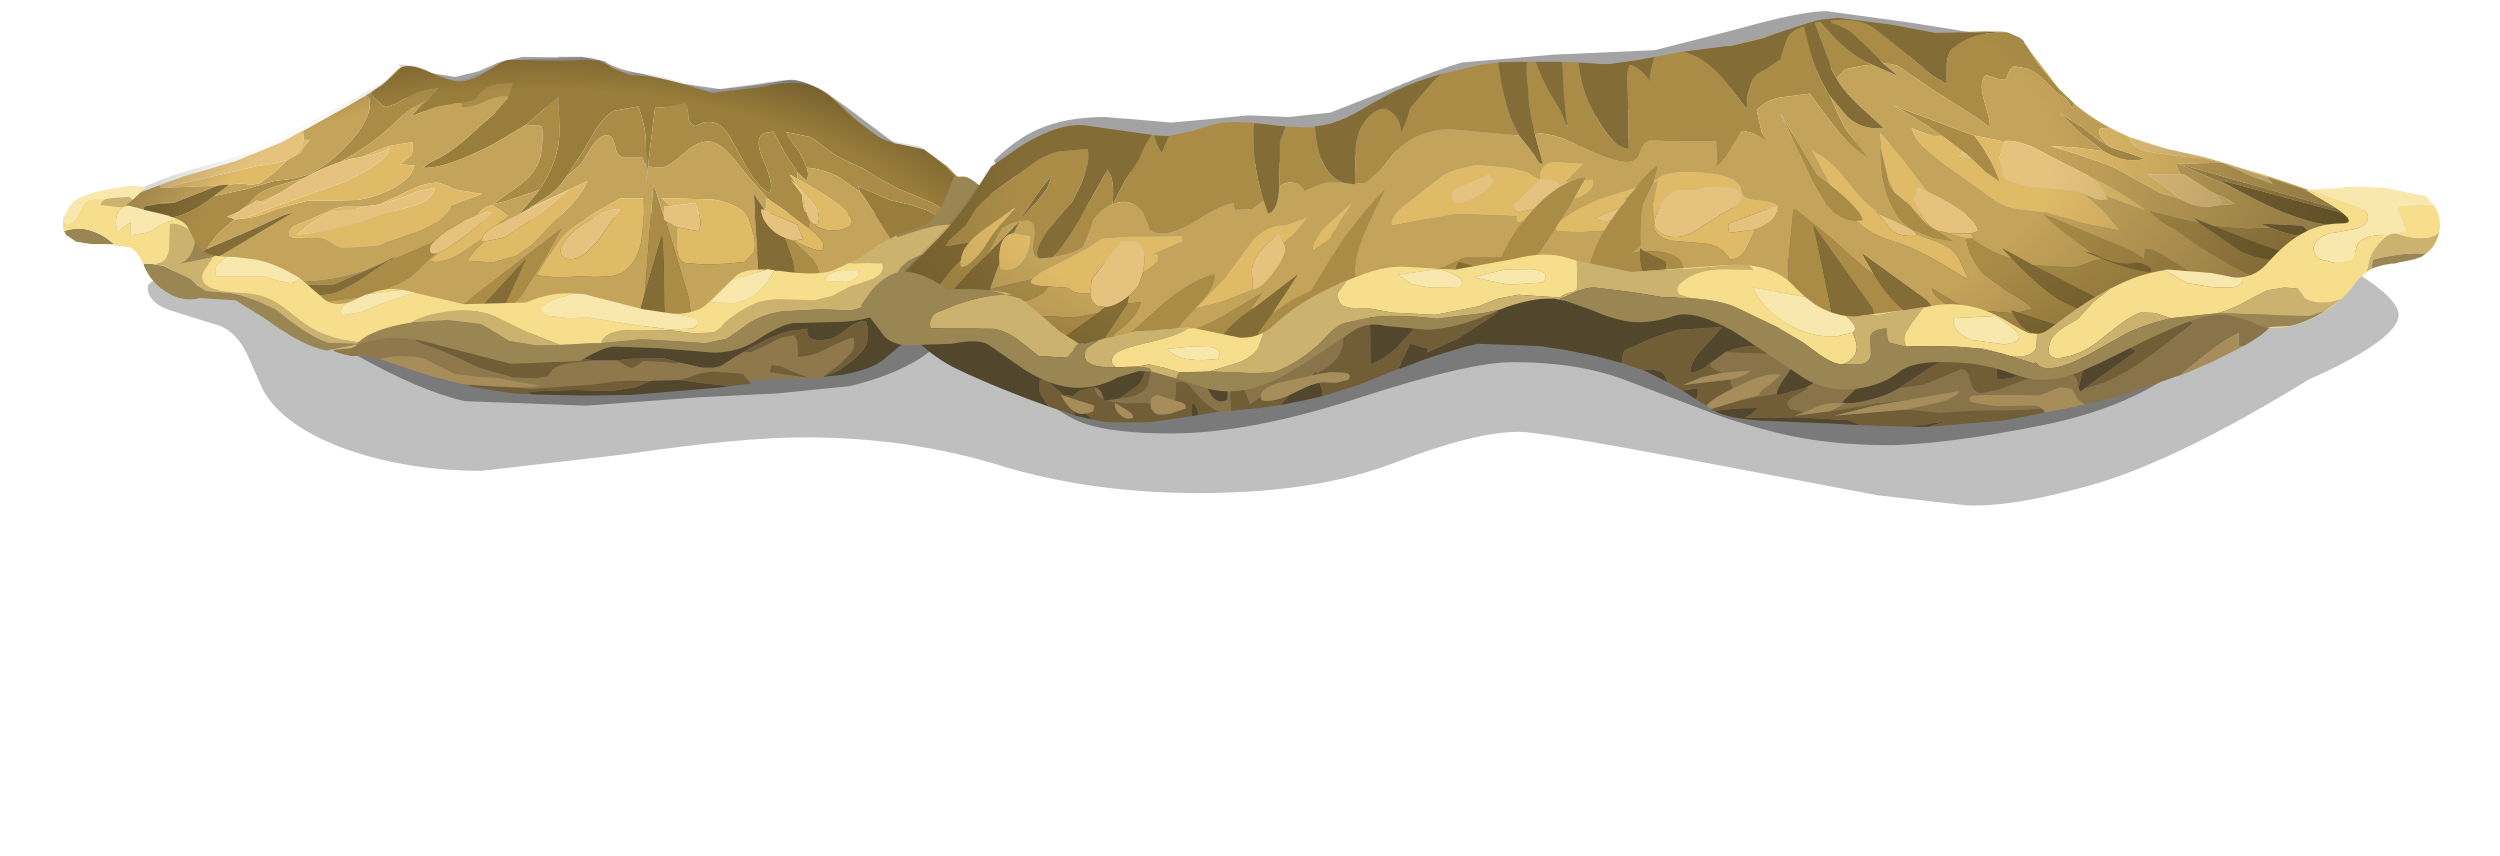 <?xml version="1.0" encoding="UTF-8" standalone="no"?>
<svg xmlns:xlink="http://www.w3.org/1999/xlink" height="76.8px" width="224.35px" xmlns="http://www.w3.org/2000/svg">
  <g transform="matrix(1.0, 0.0, 0.0, 1.0, 0.0, 0.0)">
    <use height="44.35" transform="matrix(1.0, 0.0, 0.0, 1.0, 5.6, 1.0)" width="213.35" xlink:href="#sprite0"/>
    <use height="0.0" id="price_tag_pt" transform="matrix(1.0, 0.0, 0.0, 1.0, 112.15, 40.6)" width="0.0" xlink:href="#sprite2"/>
  </g>
  <defs>
    <g id="sprite0" transform="matrix(1.0, 0.0, 0.0, 1.0, -2.8, -2.25)">
      <use height="9.8" transform="matrix(1.0, 0.0, 0.0, 1.0, 33.25, 6.35)" width="47.05" xlink:href="#shape0"/>
      <use height="33.6" transform="matrix(1.183, 0.0, 0.0, 1.0, 10.45, 13.0)" width="170.75" xlink:href="#sprite1"/>
      <use height="38.95" transform="matrix(1.0, 0.0, 0.0, 1.0, 2.8, 2.25)" width="213.35" xlink:href="#shape2"/>
    </g>
    <g id="shape0" transform="matrix(1.0, 0.0, 0.0, 1.0, -33.25, -6.35)">
      <path d="M79.4 16.15 L63.75 13.7 Q48.95 11.2 45.8 11.2 L38.85 11.6 38.65 11.55 Q38.5 11.5 38.5 11.6 35.45 11.55 34.3 10.75 L33.75 10.2 Q33.25 9.5 33.25 8.4 L33.45 7.85 33.65 7.45 38.05 8.15 40.15 7.65 41.95 6.85 44.1 6.35 47.35 6.4 47.2 6.35 49.4 6.35 51.5 6.75 Q52.25 7.4 54.7 7.85 L58.35 8.75 61.85 9.25 65.25 8.85 68.15 8.4 Q69.95 8.4 73.75 11.3 78.9 15.3 80.3 16.1 L79.4 16.15" fill="#000000" fill-opacity="0.004" fill-rule="evenodd" stroke="none"/>
    </g>
    <g id="sprite1" transform="matrix(1.0, 0.0, 0.0, 1.0, 0.0, 0.0)">
      <use height="33.6" transform="matrix(1.0, 0.0, 0.0, 1.0, 0.0, 0.0)" width="170.75" xlink:href="#shape1"/>
    </g>
    <g id="shape1" transform="matrix(1.0, 0.0, 0.0, 1.0, 0.0, 0.0)">
      <path d="M170.75 16.5 Q170.75 18.7 163.95 22.3 154.25 29.35 147.95 31.6 141.6 33.8 137.95 33.6 L131.25 32.7 116.95 29.5 Q105.7 27.0 104.0 27.0 100.7 27.0 94.65 29.75 88.65 32.5 79.75 32.5 71.5 32.5 64.6 30.0 57.7 27.5 49.85 27.5 44.9 27.5 36.35 29.0 L25.35 30.5 Q19.75 30.5 15.15 28.6 10.3 26.55 8.75 23.25 L7.55 20.05 Q6.75 18.1 5.5 17.5 L1.7 16.1 Q0.0 15.4 0.0 14.0 0.0 13.1 5.5 11.55 11.75 9.8 12.5 9.25 L14.55 6.95 17.8 7.15 Q25.45 7.5 36.0 7.5 L60.55 7.35 Q79.2 6.85 85.5 5.0 88.6 4.05 117.0 0.0 L129.3 0.85 Q141.45 2.2 151.5 5.25 160.0 7.8 165.85 11.55 170.75 14.75 170.75 16.5" fill="#000000" fill-opacity="0.251" fill-rule="evenodd" stroke="none"/>
    </g>
    <g id="shape2" transform="matrix(1.0, 0.0, 0.0, 1.0, -2.8, -2.25)">
      <path d="M176.75 28.8 Q187.2 30.55 194.15 32.35 L194.35 32.4 194.35 33.0 Q189.6 37.55 180.55 39.4 171.5 41.2 166.35 41.2 161.2 41.15 157.15 40.2 153.0 39.2 150.0 38.0 L142.9 35.3 Q138.75 33.75 132.95 33.75 129.0 33.75 119.15 36.95 109.35 40.15 102.25 40.15 97.15 40.15 94.5 39.25 92.95 38.75 90.45 36.8 L86.65 33.75 Q85.6 32.85 87.0 32.7 L87.95 32.7 92.7 32.35 99.3 30.4 Q104.25 28.7 114.6 27.1 126.9 25.25 137.55 25.25 155.9 25.25 176.75 28.8 M177.85 4.75 L162.75 7.15 Q149.4 9.45 138.9 12.1 130.7 14.15 112.9 15.75 L92.55 17.1 87.85 17.0 Q86.9 16.75 86.4 15.65 88.4 13.7 90.35 12.85 92.85 11.75 96.35 11.75 L99.45 12.0 102.3 12.25 105.65 11.95 109.2 11.6 112.85 11.75 116.6 11.35 122.45 9.05 Q126.1 7.5 128.45 6.85 L136.65 6.15 145.7 5.75 153.15 3.85 Q158.8 2.25 161.15 2.25 L168.75 3.3 177.85 4.75 M65.25 8.85 L68.15 8.4 Q69.95 8.4 73.75 11.3 L78.6 14.95 78.6 15.0 Q76.0 14.0 67.65 12.5 53.25 9.85 49.55 10.55 L38.85 11.6 38.65 11.55 Q38.5 11.5 38.5 11.6 35.45 11.55 34.3 10.75 33.25 10.05 33.25 8.4 L33.2 7.9 Q33.1 7.65 33.8 7.5 L38.05 8.15 40.15 7.65 41.95 6.85 44.1 6.35 47.35 6.4 47.2 6.35 49.4 6.35 51.5 6.75 Q52.25 7.4 54.7 7.85 L58.35 8.75 61.85 9.25 65.25 8.85 M83.1 29.25 L82.45 30.7 81.4 32.0 Q80.55 33.1 78.45 34.15 76.35 35.2 73.45 35.9 L67.0 36.55 60.0 36.9 49.8 37.65 38.9 37.25 Q34.8 36.3 29.15 33.1 30.25 31.7 31.3 30.9 L31.8 30.6 Q34.4 28.8 39.0 27.5 45.7 25.65 52.3 24.8 L67.4 23.9 67.75 23.9 67.6 23.85 71.55 23.95 78.15 24.75 Q80.5 25.25 81.85 26.25 83.0 27.1 83.2 28.0 L83.2 28.25 83.1 29.25" fill="#000000" fill-opacity="0.361" fill-rule="evenodd" stroke="none"/>
      <path d="M48.9 20.85 L70.1 20.25 84.85 21.0 84.95 22.25 84.85 25.25 Q84.75 26.65 81.55 29.35 79.8 30.75 76.8 33.25 76.0 34.1 73.9 34.65 L72.75 34.9 72.5 34.9 72.25 34.95 71.05 35.05 71.15 35.0 72.2 34.65 Q73.85 33.65 74.7 32.6 75.4 31.65 74.9 30.05 74.05 30.05 73.15 30.8 72.2 31.6 71.55 31.7 69.45 32.05 69.65 30.75 L68.05 30.95 Q66.05 31.5 63.9 32.85 L63.2 33.25 61.9 34.1 61.3 34.25 61.25 34.25 60.25 34.25 58.2 33.8 56.8 33.4 53.7 33.45 52.6 33.6 52.55 33.6 50.55 33.6 Q49.0 33.45 48.3 32.65 L48.55 32.5 48.9 20.85 M62.6 35.9 L62.1 36.0 55.0 36.6 53.6 36.7 52.95 36.7 49.7 36.75 44.95 36.65 44.7 36.6 Q44.75 36.4 45.0 36.4 L45.6 36.35 48.75 36.25 51.9 36.35 54.25 36.0 55.55 35.45 55.7 35.4 58.25 35.35 60.4 35.65 62.6 35.9" fill="#52462c" fill-rule="evenodd" stroke="none"/>
      <path d="M50.55 33.6 L52.55 33.6 52.6 33.6 53.25 34.0 Q53.7 34.3 54.05 34.25 L54.5 33.95 54.9 33.65 56.35 33.7 57.8 33.85 58.2 33.8 60.25 34.25 61.25 34.25 61.3 34.25 61.9 34.1 63.2 33.25 63.9 32.85 64.6 32.85 66.2 32.1 Q67.15 31.55 67.75 31.45 L68.45 31.35 68.75 31.85 68.8 32.55 68.8 33.25 Q69.95 33.3 71.35 32.55 73.1 31.65 73.8 31.55 73.95 32.25 73.65 32.85 L72.65 33.85 71.9 34.45 71.15 35.0 71.05 35.05 71.05 35.15 69.75 35.2 69.7 35.2 67.4 35.2 67.25 35.25 65.25 35.35 64.8 35.4 64.4 35.45 64.2 35.25 63.9 34.8 61.25 34.6 60.0 34.75 58.95 35.15 58.25 35.35 55.7 35.4 55.55 35.45 53.7 35.4 52.15 35.5 50.6 35.75 44.85 36.15 41.25 35.9 44.0 36.0 44.85 36.0 45.7 35.85 43.05 35.4 42.05 35.2 40.0 35.05 38.0 34.8 36.3 33.95 Q35.3 33.35 34.4 33.25 L33.0 33.2 32.35 33.25 31.25 33.45 30.9 33.35 29.9 33.2 28.65 33.2 28.55 33.15 28.05 33.05 27.55 32.9 27.25 32.8 Q27.05 32.7 27.2 32.5 L27.3 32.35 Q27.65 32.0 28.3 31.75 L30.45 31.25 32.75 31.05 33.85 31.05 34.1 31.05 34.2 31.5 Q34.5 31.9 35.4 32.2 L36.7 32.65 38.5 33.45 40.2 34.25 43.05 35.05 43.05 35.4 43.1 35.1 45.35 35.2 46.35 35.0 46.8 34.4 Q47.4 33.9 48.6 33.8 L50.55 33.6 M69.75 35.15 L68.45 34.65 67.35 34.15 66.45 34.0 66.3 34.65 69.75 35.15" fill="#8f784b" fill-rule="evenodd" stroke="none"/>
      <path d="M48.9 20.85 L48.55 32.5 48.3 32.65 Q49.0 33.45 50.55 33.6 L48.6 33.8 Q47.4 33.9 46.8 34.4 L46.35 35.0 45.35 35.2 43.1 35.1 43.05 35.05 40.2 34.25 38.5 33.45 36.7 32.65 35.4 32.2 Q34.5 31.9 34.2 31.5 L34.1 31.05 31.25 21.5 31.25 21.45 48.9 20.85 M52.6 33.6 L53.7 33.45 56.8 33.4 58.2 33.8 57.8 33.85 56.35 33.7 54.9 33.65 54.5 33.95 54.05 34.25 Q53.7 34.3 53.25 34.0 L52.6 33.6 M63.9 32.85 Q66.05 31.5 68.05 30.95 L69.65 30.75 Q69.45 32.05 71.55 31.7 72.2 31.6 73.15 30.8 74.05 30.05 74.9 30.05 75.4 31.65 74.7 32.6 73.85 33.65 72.2 34.65 L71.15 35.0 71.9 34.45 72.65 33.85 73.65 32.85 Q73.95 32.25 73.8 31.55 73.1 31.65 71.35 32.55 69.95 33.3 68.8 33.25 L68.8 32.55 68.75 31.85 68.45 31.35 67.75 31.45 Q67.15 31.55 66.2 32.1 L64.6 32.85 63.9 32.85 M64.4 35.45 L64.6 35.65 64.45 35.7 64.4 35.7 62.6 35.9 60.4 35.65 58.25 35.35 58.95 35.15 60.0 34.75 61.25 34.6 63.9 34.8 64.2 35.25 64.4 35.45 M44.7 36.6 L44.15 36.6 43.35 36.55 41.85 36.35 39.7 36.0 38.9 35.75 41.25 35.9 44.85 36.15 50.6 35.75 52.15 35.5 53.7 35.4 55.55 35.45 54.25 36.0 51.9 36.35 48.75 36.25 45.6 36.35 45.0 36.4 Q44.75 36.4 44.7 36.6 M69.75 35.15 L66.3 34.65 66.45 34.0 67.35 34.15 68.45 34.65 69.75 35.15" fill="#715d36" fill-rule="evenodd" stroke="none"/>
      <path d="M38.55 35.7 L38.4 35.65 38.2 35.6 35.9 35.0 34.75 34.65 34.3 34.5 31.2 33.45 31.25 33.45 32.35 33.25 33.0 33.2 34.4 33.25 Q35.3 33.35 36.3 33.95 L38.0 34.8 40.0 35.05 42.05 35.2 43.05 35.4 45.7 35.85 44.85 36.0 44.0 36.0 41.25 35.9 38.9 35.75 38.55 35.7" fill="#a68d59" fill-rule="evenodd" stroke="none"/>
      <path d="M64.6 35.65 L64.75 35.65 64.45 35.7 64.6 35.65 M39.7 36.0 L38.55 35.7 38.9 35.75 39.7 36.0" fill="#89744a" fill-rule="evenodd" stroke="none"/>
      <path d="M66.2 8.9 L67.35 8.75 Q69.85 8.4 71.65 9.8 L74.1 12.05 75.85 13.4 Q76.8 14.05 78.0 14.2 L80.1 14.65 82.15 16.15 83.8 17.8 85.1 19.45 Q85.8 20.35 85.5 20.75 L84.45 22.35 Q83.9 23.45 82.7 23.95 80.65 24.9 79.35 25.85 L79.3 25.9 77.0 22.45 74.75 18.95 74.4 18.5 74.2 17.95 77.05 19.2 78.8 19.6 80.5 20.15 81.65 20.85 82.85 21.55 Q82.65 20.45 80.85 19.45 L77.85 18.2 76.15 17.3 74.55 16.3 73.4 15.8 72.2 15.2 71.05 14.35 69.95 13.55 67.75 13.1 68.15 13.8 68.95 14.9 69.6 16.3 Q69.85 17.0 69.55 17.45 L68.75 16.7 67.7 15.1 66.85 13.55 66.6 13.05 65.75 13.2 Q64.8 13.7 65.8 15.85 66.75 18.1 66.2 18.55 65.2 18.0 64.2 16.25 L62.75 13.6 Q61.8 11.9 60.3 12.25 59.85 12.45 59.65 12.55 59.5 12.6 59.2 12.3 58.95 12.1 58.95 11.4 58.9 10.7 58.65 10.5 L57.6 10.8 56.45 10.9 56.0 10.85 55.95 11.2 55.35 16.2 55.2 17.5 55.2 16.1 55.15 13.65 Q55.1 12.65 54.5 10.8 L52.25 11.2 Q51.5 11.65 50.7 12.8 L49.6 14.7 48.0 17.15 47.6 17.7 Q47.0 18.5 45.8 19.2 L44.95 19.8 44.85 19.8 44.8 19.9 43.75 20.5 45.6 18.3 Q47.4 15.65 47.4 13.0 L47.35 10.95 47.3 9.95 44.4 12.45 41.45 14.2 Q37.1 16.45 35.15 16.3 35.4 16.05 35.95 15.75 L36.75 15.35 Q38.25 14.5 40.35 12.5 L41.6 11.4 42.75 10.1 43.2 8.75 43.05 8.75 Q41.65 8.75 40.95 9.1 L40.3 9.65 39.8 10.25 38.65 10.5 38.2 10.5 36.3 10.85 34.05 11.7 35.15 10.55 35.5 10.3 36.55 9.15 34.95 9.45 33.45 10.15 32.75 10.55 31.9 10.85 31.6 10.8 31.3 10.5 30.4 9.65 30.9 9.25 31.45 8.9 31.75 8.65 32.85 7.55 Q33.55 6.8 35.35 7.55 37.65 8.55 38.35 8.55 39.55 8.55 40.95 7.6 42.45 6.6 43.05 6.6 L44.3 6.65 47.45 6.7 48.9 6.65 49.9 6.6 49.95 6.6 51.0 6.7 52.0 7.2 52.0 7.25 52.2 7.35 53.75 8.0 53.8 8.0 Q56.15 8.0 59.6 9.15 L61.2 9.6 61.65 9.5 63.1 9.35 66.2 8.95 66.2 8.9" fill="#997d3b" fill-rule="evenodd" stroke="none"/>
      <path d="M30.4 9.65 L31.3 10.5 31.6 10.8 31.9 10.85 32.75 10.55 33.45 10.15 34.95 9.45 36.55 9.15 35.5 10.3 Q34.05 10.85 32.7 12.2 30.65 14.2 27.7 15.8 26.25 16.25 24.45 17.25 L22.15 17.9 Q20.8 18.3 20.2 18.85 L19.35 19.7 18.6 20.25 17.55 20.7 18.0 20.8 17.95 20.8 18.25 20.95 17.4 21.65 16.65 22.35 15.75 23.6 14.4 24.15 13.65 23.15 13.1 22.35 11.7 20.85 12.4 20.8 Q14.1 20.65 16.4 18.85 L19.15 18.25 21.8 17.5 23.35 17.3 24.8 16.95 Q26.75 16.05 28.65 13.95 30.8 11.5 30.3 9.95 L29.9 9.9 30.4 9.65 M38.65 10.5 L39.8 10.25 40.3 9.65 40.95 9.1 Q41.65 8.75 43.05 8.75 L43.2 8.75 42.75 10.1 42.75 9.95 Q42.05 9.75 40.75 10.35 39.3 11.0 38.65 10.85 L38.65 10.5 M44.4 12.45 L47.3 9.95 47.35 10.95 47.4 13.0 Q47.4 15.65 45.6 18.3 L43.8 18.9 42.6 19.3 41.4 19.6 44.1 17.65 Q45.5 16.5 45.75 15.05 46.05 12.9 45.75 12.55 L44.4 12.45 M48.0 17.15 L49.6 14.7 50.7 12.8 Q51.5 11.65 52.25 11.2 L54.5 10.8 Q55.1 12.65 55.15 13.65 L55.2 16.1 Q54.9 15.8 54.9 15.4 L54.05 15.4 53.15 15.4 Q52.5 15.2 52.4 14.35 52.2 13.5 51.9 13.45 51.2 13.15 50.35 14.35 L49.35 15.95 48.0 17.15 M55.35 16.2 L55.95 11.2 56.0 10.85 56.45 10.9 57.6 10.8 58.65 10.5 Q58.9 10.7 58.95 11.4 58.95 12.1 59.2 12.3 59.5 12.6 59.65 12.55 59.85 12.45 60.3 12.25 61.8 11.9 62.75 13.6 L64.2 16.25 Q65.2 18.0 66.2 18.55 66.75 18.1 65.8 15.85 64.8 13.7 65.75 13.2 L66.6 13.05 66.85 13.55 67.7 15.1 68.75 16.7 68.75 17.3 68.05 16.9 68.75 17.95 68.15 17.35 69.1 18.6 69.2 18.85 Q69.2 19.85 69.6 20.5 L69.85 21.1 69.75 21.7 67.95 20.35 66.1 19.1 64.35 17.1 62.8 15.2 Q61.7 14.0 60.8 13.95 59.7 13.95 58.6 15.0 57.3 16.15 56.6 16.3 L55.35 16.2 M69.6 16.3 L68.95 14.9 68.15 13.8 67.75 13.1 69.95 13.55 71.05 14.35 72.2 15.2 73.4 15.8 74.55 16.3 76.15 17.3 77.85 18.2 80.85 19.45 Q82.65 20.45 82.85 21.55 L81.65 20.85 80.5 20.15 78.8 19.6 77.05 19.2 74.2 17.95 74.4 18.5 72.5 17.15 Q71.05 16.4 69.6 16.3 M68.35 22.85 L70.05 24.45 Q70.85 25.4 70.65 26.25 L68.55 26.2 68.35 24.7 67.6 22.6 68.35 22.85 M65.2 24.15 L65.1 23.9 65.2 23.85 65.2 24.15 M56.95 21.1 L59.0 27.95 Q59.3 29.5 59.05 30.55 L56.85 30.45 56.85 29.4 56.8 28.6 Q56.8 23.95 56.6 22.35 L55.05 27.7 55.85 17.7 56.75 20.55 56.75 20.95 56.95 21.1 M36.25 24.0 L34.1 26.05 Q32.1 27.45 29.0 28.05 L23.45 28.75 23.3 27.9 25.35 27.85 27.05 27.6 Q28.15 27.25 29.55 26.35 L31.85 24.8 36.15 22.95 Q35.8 23.25 35.8 23.5 35.7 24.1 36.25 24.0 M23.15 27.25 L23.0 26.45 Q26.4 26.7 30.25 25.4 L29.65 25.7 27.1 26.8 25.15 26.8 Q23.55 26.85 23.15 27.25 M39.9 29.8 L38.65 29.75 Q38.5 29.0 38.9 28.5 L40.0 27.6 47.6 21.75 46.1 24.45 44.45 27.05 Q43.65 28.5 42.05 29.4 L42.45 28.7 44.4 24.5 40.45 28.75 39.85 29.25 Q39.7 29.55 39.9 29.8 M12.95 19.4 L12.85 19.45 11.35 19.55 11.35 19.5 12.0 19.4 12.65 19.45 12.95 19.4" fill="#aa8c47" fill-rule="evenodd" stroke="none"/>
      <path d="M66.2 8.9 L66.2 8.95 63.1 9.35 66.2 8.9 M30.9 9.25 L30.4 9.65 29.9 9.9 30.3 9.95 Q30.8 11.5 28.65 13.95 26.75 16.05 24.8 16.95 L23.35 17.3 21.8 17.5 19.15 18.25 16.4 18.85 17.8 17.8 19.0 17.7 19.65 17.85 20.5 17.7 21.8 16.75 23.0 15.6 23.55 15.3 24.1 15.0 24.5 14.4 25.0 13.8 24.45 13.8 24.4 13.0 28.35 10.8 29.9 9.9 30.9 9.25 M35.5 10.3 L35.15 10.55 34.05 11.7 36.3 10.85 38.2 10.5 38.65 10.5 38.65 10.85 Q39.3 11.0 40.75 10.35 42.05 9.75 42.75 9.95 L42.75 10.1 41.6 11.4 40.35 12.5 Q38.25 14.5 36.75 15.35 L35.95 15.75 Q35.4 16.05 35.15 16.3 37.1 16.45 41.45 14.2 L44.4 12.45 45.75 12.55 Q46.05 12.9 45.75 15.05 45.5 16.5 44.1 17.65 L41.4 19.6 42.6 19.3 43.8 18.9 45.6 18.3 43.75 20.5 44.8 19.9 44.35 20.2 43.75 20.5 41.85 21.4 42.8 20.6 41.4 19.65 Q40.65 19.75 39.95 20.6 39.05 20.95 38.65 21.2 36.9 22.1 36.15 22.95 L31.85 24.8 32.7 24.3 29.65 25.7 30.25 25.4 Q26.4 26.7 23.0 26.45 L23.15 27.25 Q22.85 27.45 23.05 27.8 L23.3 27.9 23.45 28.75 29.0 28.05 Q32.1 27.45 34.1 26.05 L36.25 24.0 36.55 23.95 35.75 24.65 Q36.6 25.0 38.3 24.15 L40.45 22.7 40.45 22.9 40.6 22.95 Q39.6 23.85 39.15 24.65 L41.4 24.8 43.55 24.2 45.1 23.1 46.35 21.75 48.35 19.75 Q49.6 18.4 49.9 17.5 L48.3 18.25 44.95 19.8 45.8 19.2 Q47.0 18.5 47.6 17.7 L48.0 17.15 49.35 15.95 50.35 14.35 Q51.2 13.15 51.9 13.45 52.2 13.5 52.4 14.35 52.5 15.2 53.15 15.4 L54.05 15.4 54.9 15.4 Q54.9 15.8 55.2 16.1 L55.2 17.5 55.35 16.2 56.6 16.3 Q57.3 16.15 58.6 15.0 59.7 13.95 60.8 13.95 61.7 14.0 62.8 15.2 L64.35 17.1 66.1 19.1 66.0 19.05 66.0 19.8 65.8 20.05 64.85 18.65 65.2 23.85 65.1 23.9 65.2 24.15 65.25 25.65 66.8 26.7 Q67.65 27.25 68.55 27.25 L68.55 26.2 70.65 26.25 Q70.85 25.4 70.05 24.45 L68.35 22.85 68.45 22.85 Q70.2 23.75 71.0 23.75 71.2 23.25 71.0 22.9 L70.4 22.2 69.75 21.7 69.85 21.1 70.25 21.4 Q71.35 22.2 72.9 21.8 74.55 21.35 72.55 19.7 71.25 18.65 68.75 17.3 L68.75 16.7 69.55 17.45 Q69.85 17.0 69.6 16.3 71.05 16.4 72.5 17.15 L74.4 18.5 74.75 18.95 77.0 22.45 79.3 25.9 Q77.45 27.2 73.75 27.7 L66.2 29.0 59.05 30.55 58.0 30.7 56.7 30.85 Q52.6 31.2 46.95 31.1 L36.8 31.05 28.0 30.5 Q23.4 30.05 21.35 28.8 18.0 26.8 17.5 26.65 L14.7 25.55 18.6 23.25 23.55 20.3 22.55 20.6 19.6 21.95 15.75 23.6 16.65 22.35 17.4 21.65 18.25 20.95 19.1 20.85 Q20.15 20.8 22.2 19.95 L24.85 19.25 27.05 19.25 29.2 19.2 Q30.8 19.0 32.35 18.2 34.1 17.3 34.4 16.1 L33.1 16.0 34.1 15.2 Q34.35 14.65 34.2 14.0 L32.1 14.35 30.1 15.15 29.65 15.35 28.7 15.5 27.7 15.8 Q30.65 14.2 32.7 12.2 34.05 10.85 35.5 10.3 M13.2 24.85 L10.5 23.45 Q6.4 21.2 6.4 20.4 6.4 19.7 7.95 19.2 L11.45 17.9 11.55 17.85 11.55 17.9 Q11.5 18.15 12.0 18.1 L16.75 17.9 12.95 19.4 12.65 19.45 12.0 19.4 11.35 19.5 11.35 19.55 10.1 19.8 10.15 20.8 11.7 20.85 13.1 22.35 13.65 23.15 14.4 24.15 13.2 24.85 M16.2 16.35 L17.0 16.1 17.55 15.95 17.05 16.1 16.2 16.35 M57.95 21.65 L57.95 23.4 Q57.95 24.55 58.65 24.85 L60.6 25.0 62.6 24.9 64.05 24.75 64.85 23.9 Q65.05 23.3 64.85 22.35 L64.4 20.8 Q63.55 19.55 61.2 19.15 L57.3 19.05 56.6 19.05 57.4 19.75 56.8 19.8 56.75 20.55 55.85 17.7 55.05 27.7 54.75 28.75 Q54.75 30.4 55.15 30.95 L56.7 30.85 56.85 30.45 59.05 30.55 Q59.3 29.5 59.0 27.95 L56.95 21.1 57.95 21.65 M69.2 18.85 L69.1 18.6 69.25 18.75 69.2 18.85 M47.4 22.8 Q45.7 25.2 45.35 25.95 L47.25 26.15 49.2 26.05 50.55 26.1 51.95 26.05 Q54.05 25.8 54.7 23.15 55.0 21.75 54.9 19.05 L52.85 19.05 49.95 20.7 Q48.2 21.7 47.4 22.8 M42.05 29.4 Q43.65 28.5 44.45 27.05 L46.1 24.45 47.6 21.75 40.0 27.6 38.9 28.5 Q38.5 29.0 38.65 29.75 L39.9 29.8 Q40.2 30.25 40.9 30.15 41.6 30.1 42.05 29.4 M18.6 20.25 L19.35 19.7 20.2 18.85 Q20.8 18.3 22.15 17.9 L24.45 17.25 Q23.1 18.05 22.45 18.5 L20.6 19.35 20.25 19.25 18.6 20.25 M29.75 19.8 L28.0 19.8 Q27.35 19.9 26.45 20.3 L25.05 20.95 24.15 21.3 Q23.55 21.5 23.35 21.75 22.75 22.55 23.8 22.6 L25.75 22.55 Q26.3 22.6 26.9 23.0 27.55 23.45 27.9 23.5 L31.05 23.3 34.0 22.3 Q37.05 21.3 37.7 19.65 L40.45 18.65 38.0 18.25 37.3 17.9 36.55 17.65 Q35.4 17.6 33.8 18.4 L31.25 19.6 29.75 19.8" fill="#c4a35a" fill-rule="evenodd" stroke="none"/>
      <path d="M44.8 19.9 L44.85 19.8 44.95 19.8 48.3 18.25 44.35 20.2 44.8 19.9 M68.75 17.95 L68.05 16.9 68.75 17.3 Q71.25 18.65 72.55 19.7 74.55 21.35 72.9 21.8 71.35 22.2 70.25 21.4 L70.6 21.35 Q70.9 20.65 70.25 19.65 L68.75 17.95 M69.75 21.7 L70.4 22.2 71.0 22.9 Q71.2 23.25 71.0 23.75 70.2 23.75 68.45 22.85 L69.3 22.7 69.0 22.05 68.75 21.4 65.8 20.15 65.8 20.05 66.0 19.8 66.0 19.05 66.1 19.1 67.95 20.35 69.75 21.7 M57.4 19.75 L56.6 19.05 57.3 19.05 61.2 19.15 Q63.55 19.55 64.4 20.8 L64.85 22.35 Q65.05 23.3 64.85 23.9 L64.05 24.75 62.6 24.9 60.6 25.0 58.65 24.85 Q57.95 24.55 57.95 23.4 L57.95 21.65 59.85 22.0 Q60.2 21.5 60.0 20.7 L59.6 19.45 57.4 19.75 M69.25 18.75 L69.4 19.05 69.6 20.5 Q69.2 19.85 69.2 18.85 L69.25 18.75 M48.3 18.25 L49.9 17.5 Q49.6 18.4 48.35 19.75 L46.35 21.75 45.1 23.1 43.55 24.2 41.4 24.8 39.15 24.65 Q39.6 23.85 40.6 22.95 L42.5 22.55 45.5 20.55 48.3 18.25 M40.45 22.7 L38.3 24.15 Q36.6 25.0 35.75 24.65 L36.55 23.95 Q37.4 23.6 39.35 22.1 L41.4 20.4 40.95 20.25 39.95 20.6 Q40.65 19.75 41.4 19.65 L42.8 20.6 41.85 21.4 Q40.55 22.05 40.45 22.7 M47.55 24.0 Q47.65 24.45 48.25 24.5 49.4 24.65 50.9 22.8 L52.7 20.25 52.85 20.0 Q51.75 20.0 50.0 21.05 48.4 22.05 47.8 23.0 47.4 23.55 47.55 24.0 M47.4 22.8 Q48.2 21.7 49.95 20.7 L52.85 19.05 54.9 19.05 Q55.0 21.75 54.7 23.15 54.05 25.8 51.95 26.05 L50.55 26.1 49.2 26.05 47.25 26.15 45.35 25.95 Q45.7 25.2 47.4 22.8 M18.0 20.8 L17.55 20.7 18.6 20.25 18.0 20.8 M29.65 15.35 L30.1 15.15 32.1 14.35 34.2 14.0 Q34.35 14.65 34.1 15.2 L33.1 16.0 34.4 16.1 Q34.1 17.3 32.35 18.2 30.8 19.0 29.2 19.2 L27.05 19.25 24.85 19.25 22.2 19.95 Q20.15 20.8 19.1 20.85 L20.2 20.45 Q20.9 20.1 21.15 20.05 L26.35 18.2 28.3 17.5 30.1 16.55 31.4 15.65 Q32.15 15.0 32.15 14.5 31.45 15.05 29.65 15.35 M24.45 13.8 L25.0 13.8 24.5 14.4 24.1 15.0 23.55 15.3 24.2 14.55 24.45 13.8 M23.0 15.6 L21.8 16.75 20.5 17.7 19.65 17.85 19.0 17.7 17.8 17.8 16.75 17.9 12.0 18.1 13.8 17.65 17.05 16.9 20.3 16.15 21.7 15.95 23.0 15.6 M22.45 18.5 L20.9 19.45 20.6 19.35 22.45 18.5 M31.25 19.6 L33.8 18.4 Q35.4 17.6 36.55 17.65 L37.3 17.9 38.0 18.25 40.45 18.65 37.7 19.65 Q37.05 21.3 34.0 22.3 L31.05 23.3 27.9 23.5 Q27.55 23.45 26.9 23.0 26.3 22.6 25.75 22.55 L23.8 22.6 Q22.75 22.55 23.35 21.75 23.55 21.5 24.15 21.3 L25.05 20.95 26.45 20.3 Q27.35 19.9 28.0 19.8 L29.75 19.8 29.2 20.0 26.9 20.25 Q25.3 21.05 23.85 22.3 27.4 22.05 31.6 20.45 L34.4 19.7 Q36.1 19.1 36.25 18.1 L34.75 18.4 33.4 18.95 31.25 19.6" fill="#dfba67" fill-rule="evenodd" stroke="none"/>
      <path d="M11.55 17.85 L13.75 17.05 13.85 17.05 13.95 17.0 16.2 16.35 17.05 16.1 17.55 15.95 17.65 15.9 18.25 15.75 22.4 14.05 22.45 14.05 22.5 14.0 24.4 12.95 24.4 13.0 24.45 13.8 24.2 14.55 23.55 15.3 23.0 15.6 21.7 15.95 20.3 16.15 17.05 16.9 13.8 17.65 12.0 18.1 Q11.5 18.15 11.55 17.9 L11.55 17.85 M69.1 18.6 L68.15 17.35 68.75 17.95 70.25 19.65 Q70.9 20.65 70.6 21.35 L70.25 21.4 69.85 21.1 69.6 20.5 69.4 19.05 69.25 18.75 69.1 18.6 M68.45 22.85 L68.35 22.85 67.6 22.6 Q66.7 22.25 66.05 21.45 65.4 20.65 65.55 20.0 L65.8 20.15 68.75 21.4 69.0 22.05 69.3 22.7 68.45 22.85 M57.95 21.65 L56.95 21.1 56.75 20.95 56.75 20.55 56.8 19.8 57.4 19.75 59.6 19.45 60.0 20.7 Q60.2 21.5 59.85 22.0 L57.95 21.65 M48.3 18.25 L45.5 20.55 42.5 22.55 40.6 22.95 40.45 22.9 40.45 22.7 Q40.55 22.05 41.85 21.4 L43.75 20.5 44.35 20.2 48.3 18.25 M36.55 23.95 L36.25 24.0 Q35.7 24.1 35.8 23.5 35.8 23.25 36.15 22.95 36.9 22.1 38.65 21.2 39.05 20.95 39.95 20.6 L40.95 20.25 41.4 20.4 39.35 22.1 Q37.4 23.6 36.55 23.95 M47.55 24.0 Q47.4 23.55 47.8 23.0 48.4 22.05 50.0 21.05 51.75 20.0 52.85 20.0 L52.7 20.25 50.9 22.8 Q49.4 24.65 48.25 24.5 47.65 24.45 47.55 24.0 M18.25 20.95 L17.95 20.8 18.0 20.8 18.6 20.25 20.25 19.25 20.6 19.35 20.9 19.45 22.45 18.5 Q23.1 18.05 24.45 17.25 26.25 16.25 27.7 15.8 L28.7 15.5 29.65 15.35 Q31.45 15.05 32.15 14.5 32.15 15.0 31.4 15.65 L30.1 16.55 28.3 17.5 26.35 18.2 21.15 20.05 Q20.9 20.1 20.2 20.45 L19.1 20.85 18.25 20.95 M31.25 19.6 L33.4 18.95 34.75 18.4 36.25 18.1 Q36.1 19.1 34.4 19.7 L31.6 20.45 Q27.4 22.05 23.85 22.3 25.3 21.05 26.9 20.25 L29.2 20.0 29.75 19.8 31.25 19.6" fill="#e5c37e" fill-rule="evenodd" stroke="none"/>
      <path d="M14.7 25.55 L13.2 24.85 14.4 24.15 15.75 23.6 19.6 21.95 22.55 20.6 23.55 20.3 18.6 23.25 14.7 25.55 M68.55 26.2 L68.55 27.25 Q67.65 27.25 66.8 26.7 L65.25 25.65 65.2 24.15 65.2 23.85 64.85 18.65 65.8 20.05 65.8 20.15 65.55 20.0 Q65.4 20.65 66.05 21.45 66.7 22.25 67.6 22.6 L68.35 24.7 68.55 26.2 M56.85 30.45 L56.7 30.85 55.15 30.95 Q54.75 30.4 54.75 28.75 L55.05 27.7 56.6 22.35 Q56.8 23.95 56.8 28.6 L56.85 29.4 56.85 30.45 M23.3 27.9 L23.05 27.8 Q22.85 27.45 23.15 27.25 23.55 26.85 25.15 26.8 L27.1 26.8 29.65 25.7 32.7 24.3 31.85 24.8 29.55 26.35 Q28.15 27.25 27.05 27.6 L25.35 27.85 23.3 27.9 M39.9 29.8 Q39.7 29.55 39.85 29.25 L40.45 28.75 44.4 24.5 42.45 28.7 42.05 29.4 Q41.6 30.1 40.9 30.15 40.2 30.25 39.9 29.8 M16.4 18.85 Q14.1 20.65 12.4 20.8 L11.7 20.85 10.15 20.8 10.1 19.8 11.35 19.55 12.85 19.45 12.95 19.4 16.75 17.9 17.8 17.8 16.4 18.85" fill="#836c35" fill-rule="evenodd" stroke="none"/>
      <path d="M75.45 13.15 Q76.4 13.85 77.5 13.95 L79.7 14.4 Q80.55 14.8 81.65 15.9 L83.3 17.55 84.65 19.2 Q85.4 20.15 85.1 20.5 L84.0 22.1 Q83.5 23.2 82.3 23.7 80.25 24.65 78.95 25.6 77.1 26.95 73.3 27.45 L65.8 28.75 57.6 30.45 46.45 30.85 36.4 30.8 27.6 30.3 Q23.0 29.8 20.9 28.55 17.6 26.6 17.05 26.4 13.85 25.3 10.05 23.2 6.0 21.0 6.0 20.15 6.0 19.45 7.55 18.95 L11.05 17.65 Q12.65 16.9 16.6 15.85 20.1 14.9 22.1 13.75 L30.55 9.25 Q34.15 7.3 32.75 7.05 34.75 7.05 35.6 7.6 37.55 8.85 39.35 8.2 41.15 7.55 41.8 7.15 L42.4 6.65 49.2 6.4 Q50.6 6.25 51.6 7.0 52.7 7.75 53.4 7.75 55.75 7.75 59.2 8.9 L60.8 9.35 61.25 9.3 66.95 8.5 Q69.4 8.15 71.25 9.6 72.25 10.35 73.65 11.8 L75.45 13.15" fill="url(#gradient0)" fill-rule="evenodd" stroke="none"/>
      <path d="M77.65 22.35 L79.35 21.75 Q80.75 21.55 81.95 19.3 L82.8 17.1 83.75 17.1 Q84.25 17.1 85.8 18.5 L87.15 19.8 87.15 21.0 Q87.05 22.45 86.5 23.5 85.85 24.7 85.05 25.15 L82.55 25.85 80.0 26.25 Q79.05 26.45 78.65 27.4 78.1 28.65 76.4 29.35 74.5 30.15 72.0 30.15 L68.3 30.25 Q67.05 30.5 65.25 31.7 63.6 32.85 61.3 32.9 L56.35 32.5 52.25 32.35 Q51.1 32.5 49.25 33.65 L43.05 33.9 36.6 32.25 Q33.75 31.35 31.45 31.65 L30.25 31.9 Q29.65 32.05 29.15 32.3 L29.15 32.25 29.25 32.15 26.55 32.7 26.45 32.7 Q24.35 32.3 21.15 29.95 L18.35 28.2 15.15 28.0 Q13.5 28.4 12.05 27.4 10.7 26.55 10.1 25.05 L10.1 24.9 10.9 24.95 11.85 25.1 14.35 26.3 14.95 26.9 15.7 27.35 17.95 27.55 Q19.65 27.85 22.0 29.05 L23.15 29.95 24.4 30.85 Q25.8 31.75 26.7 32.0 L29.25 32.1 29.35 31.95 29.45 31.9 Q30.65 30.75 34.05 30.2 L34.3 30.15 37.3 29.95 40.3 30.3 Q40.8 30.5 41.6 31.05 L42.9 31.85 45.35 32.25 47.45 32.2 50.3 32.05 51.15 32.05 54.75 31.7 57.6 31.85 60.5 32.05 62.4 31.65 63.95 30.6 Q65.1 29.6 67.3 29.2 L71.0 29.0 73.25 29.1 Q74.25 29.1 75.2 28.4 L77.4 26.3 Q77.85 25.3 78.4 24.9 79.4 24.05 81.15 23.95 L84.2 23.9 85.05 23.85 85.55 23.4 Q85.75 22.95 85.55 22.25 L85.1 21.15 81.3 21.5 Q80.0 21.75 77.7 22.55 L77.65 22.4 77.65 22.35 M16.55 24.2 L16.3 24.3 13.4 24.9 Q14.4 24.5 14.7 22.95 L15.05 23.45 15.7 23.95 16.3 24.15 16.55 24.2 M6.6 23.15 L5.55 23.15 5.35 23.15 4.1 22.95 4.05 22.95 3.15 22.35 2.95 22.0 Q4.75 21.35 6.65 22.55 L7.45 23.15 6.6 23.15" fill="#998653" fill-rule="evenodd" stroke="none"/>
      <path d="M77.65 22.35 L77.65 22.4 77.7 22.55 Q80.0 21.75 81.3 21.5 L85.1 21.15 85.55 22.25 Q85.75 22.95 85.55 23.4 L85.05 23.85 84.2 23.9 81.15 23.95 Q79.4 24.05 78.4 24.9 77.85 25.3 77.4 26.3 L75.2 28.4 Q74.25 29.1 73.25 29.1 L71.0 29.0 67.3 29.2 Q65.1 29.6 63.95 30.6 L62.4 31.65 60.5 32.05 57.6 31.85 54.75 31.7 51.15 32.05 51.3 31.7 Q51.95 30.95 53.4 30.85 L55.8 30.9 57.45 30.9 59.35 31.15 61.25 31.1 61.85 30.7 62.3 30.2 Q63.3 29.25 64.8 28.55 65.75 28.1 67.45 28.1 L70.25 28.2 71.9 27.8 73.5 26.95 75.5 26.3 Q76.7 25.7 76.35 24.9 L75.05 24.85 73.75 24.9 73.4 24.85 Q74.3 24.45 75.6 23.55 L77.1 22.7 77.65 22.35 M47.45 32.2 L45.35 32.25 42.9 31.85 41.6 31.05 Q40.8 30.5 40.3 30.3 L37.3 29.95 34.3 30.15 34.05 30.2 Q35.0 29.65 36.25 29.4 39.6 28.65 41.95 29.8 L44.65 31.1 47.45 32.2 M29.35 31.95 L29.25 32.1 26.7 32.0 Q25.8 31.75 24.4 30.85 L23.15 29.95 22.0 29.05 Q19.65 27.85 17.95 27.55 L15.7 27.35 14.95 26.9 14.35 26.3 11.85 25.1 10.9 24.95 11.45 24.85 Q12.4 24.5 12.4 23.3 L12.45 21.35 Q13.15 21.25 14.15 21.85 L14.25 22.0 14.7 22.95 Q14.4 24.5 13.4 24.9 L16.3 24.3 15.75 25.2 Q15.3 25.75 15.35 26.25 15.6 27.25 17.8 27.45 L19.65 27.6 Q20.6 27.7 21.55 28.15 22.35 28.55 23.45 29.45 24.65 30.4 25.3 30.75 26.9 31.65 29.35 31.95 M26.55 32.7 L29.25 32.15 29.15 32.25 29.15 32.3 28.7 32.5 26.55 32.7 M6.8 19.05 L6.9 19.05 8.75 18.9 9.1 19.2 8.5 19.65 8.75 19.7 8.25 19.8 8.2 19.85 6.2 19.65 Q6.25 19.25 6.8 19.05" fill="#ccb26f" fill-rule="evenodd" stroke="none"/>
      <path d="M51.15 32.05 L50.3 32.05 47.45 32.2 44.65 31.1 41.95 29.8 Q39.6 28.65 36.25 29.4 35.0 29.65 34.05 30.2 30.65 30.75 29.45 31.9 L29.35 31.95 Q26.9 31.65 25.3 30.75 24.65 30.4 23.45 29.45 22.35 28.55 21.55 28.15 20.6 27.7 19.65 27.6 L17.8 27.45 Q15.6 27.25 15.35 26.25 15.3 25.75 15.75 25.2 L16.3 24.3 16.55 24.2 17.5 24.3 16.7 25.0 Q16.4 25.5 16.6 26.05 L18.65 26.05 20.7 26.05 Q21.1 26.05 22.0 26.4 L23.2 26.65 Q23.75 26.65 24.1 26.2 L25.95 27.8 Q26.95 28.9 28.6 28.35 L28.2 28.5 Q27.55 29.05 27.9 29.55 L29.65 29.25 31.3 28.55 34.4 27.5 33.25 27.25 38.85 28.55 44.4 28.4 Q46.7 27.4 48.9 27.6 L49.65 27.65 48.6 27.6 48.05 27.8 Q47.0 28.0 46.15 28.5 45.15 29.15 46.4 29.6 L48.25 29.8 50.05 29.75 52.55 30.15 54.85 30.5 57.15 30.8 59.35 30.75 59.75 30.45 59.75 29.95 Q59.75 29.8 58.75 29.6 L57.7 29.4 Q59.25 29.45 60.4 28.75 L62.9 26.35 60.9 28.4 63.2 28.45 Q64.35 28.2 65.2 27.5 L66.05 26.55 66.7 25.55 67.1 25.55 Q70.5 26.05 72.0 25.5 L73.4 24.85 73.75 24.9 75.05 24.85 76.35 24.9 Q76.7 25.7 75.5 26.3 L73.5 26.95 71.9 27.8 70.25 28.2 67.45 28.1 Q65.75 28.1 64.8 28.55 63.3 29.25 62.3 30.2 L61.85 30.7 61.25 31.1 59.35 31.15 57.45 30.9 55.8 30.9 53.4 30.85 Q51.95 30.95 51.3 31.7 L51.15 32.05 M10.9 24.95 L10.1 24.9 10.1 25.05 Q9.55 23.75 8.85 23.45 L6.6 23.15 7.45 23.15 6.65 22.55 Q4.75 21.35 2.95 22.0 L2.85 21.75 2.85 20.85 3.15 21.35 Q3.9 21.25 4.25 20.4 4.65 19.4 5.1 19.2 L5.95 19.05 6.8 19.05 Q6.25 19.25 6.2 19.65 L8.2 19.85 Q7.6 20.25 7.6 21.2 7.6 22.1 8.0 21.9 L8.9 21.2 8.95 22.35 10.3 22.15 Q10.7 22.05 11.45 21.55 12.2 21.15 12.7 21.0 L13.2 20.95 Q13.95 21.3 14.15 21.85 13.15 21.25 12.45 21.35 L12.4 23.3 Q12.4 24.5 11.45 24.85 L10.9 24.95 M75.6 23.55 L76.0 23.3 77.1 22.7 75.6 23.55 M62.9 26.35 L63.2 26.05 Q63.95 25.35 66.0 25.45 L62.9 26.35 M73.15 26.55 Q74.4 26.3 74.25 25.5 L72.65 25.5 Q71.25 25.75 71.25 26.45 L73.15 26.55 M30.25 27.65 Q31.95 27.0 33.1 27.25 L33.25 27.25 30.25 27.65" fill="#f6de8d" fill-rule="evenodd" stroke="none"/>
      <path d="M57.7 29.4 L58.75 29.6 Q59.75 29.8 59.75 29.95 L59.75 30.45 59.35 30.75 57.15 30.8 54.85 30.5 52.55 30.15 50.05 29.75 48.25 29.8 46.4 29.6 Q45.15 29.15 46.15 28.5 47.0 28.0 48.05 27.8 L48.6 27.6 49.65 27.65 49.9 27.7 50.0 27.75 54.9 29.0 57.6 29.4 57.7 29.4 M33.25 27.25 L34.4 27.5 31.3 28.55 29.65 29.25 27.9 29.55 Q27.55 29.05 28.2 28.5 L28.6 28.35 30.0 27.7 30.25 27.65 33.25 27.25 M24.1 26.2 Q23.75 26.65 23.2 26.65 L22.0 26.4 Q21.1 26.05 20.7 26.05 L18.65 26.05 16.6 26.05 Q16.4 25.5 16.7 25.0 L17.5 24.3 17.95 24.3 18.05 24.3 18.2 24.3 20.2 24.55 Q21.55 24.85 22.85 25.5 L24.1 26.2 M66.7 25.55 L66.05 26.55 65.2 27.5 Q64.35 28.2 63.2 28.45 L60.9 28.4 62.9 26.35 66.0 25.45 66.05 25.4 66.7 25.5 66.7 25.55 M73.15 26.55 L71.25 26.45 Q71.25 25.75 72.65 25.5 L74.25 25.5 Q74.4 26.3 73.15 26.55 M2.85 20.85 L2.9 20.75 3.45 19.7 3.6 19.6 3.7 19.45 Q4.4 18.7 6.8 18.25 L8.95 17.9 10.3 18.05 9.1 19.2 8.75 18.9 6.9 19.05 6.8 19.05 5.95 19.05 5.1 19.2 Q4.65 19.4 4.25 20.4 3.9 21.25 3.15 21.35 L2.85 20.85 M8.75 19.7 L9.9 20.0 10.4 20.15 11.5 20.4 12.3 20.6 12.4 20.65 13.1 20.9 13.2 20.95 12.7 21.0 Q12.2 21.15 11.45 21.55 10.7 22.05 10.3 22.15 L8.95 22.35 8.9 21.2 8.0 21.9 Q7.6 22.1 7.6 21.2 7.6 20.25 8.2 19.85 L8.25 19.8 8.75 19.7" fill="#f8e8ad" fill-rule="evenodd" stroke="none"/>
      <path d="M179.45 20.65 L193.75 21.05 200.95 22.55 206.6 23.8 204.15 26.35 Q201.6 29.1 201.15 30.25 200.75 31.05 198.55 32.3 L198.1 32.35 198.1 31.15 Q196.95 31.65 195.35 32.9 L192.8 34.95 193.45 34.7 187.75 36.7 184.3 37.55 183.7 37.15 183.15 36.15 182.05 36.0 181.1 36.4 180.15 36.75 178.7 36.7 175.25 36.7 174.3 36.75 Q173.7 36.9 174.1 37.35 L176.4 37.7 178.95 37.65 179.9 37.65 Q180.15 37.7 180.4 37.9 L178.6 38.05 174.4 38.1 171.35 38.3 168.3 38.0 169.65 37.7 171.45 37.3 Q172.85 36.85 173.0 36.35 L168.1 37.2 165.6 37.45 163.15 37.9 161.45 38.15 162.75 37.45 Q161.05 37.3 159.95 37.9 L159.1 38.25 157.9 37.95 Q157.25 37.45 158.0 36.95 L159.5 36.05 159.2 36.05 161.2 34.95 162.95 34.95 164.6 35.05 163.7 36.2 162.5 37.35 Q163.7 37.65 166.5 36.65 L167.6 36.1 169.9 35.75 172.05 34.85 173.15 34.4 Q173.6 34.35 173.85 34.85 L174.15 35.85 Q174.3 36.35 174.95 36.55 L176.65 36.2 178.3 35.55 180.9 34.7 182.9 34.65 Q183.65 34.95 183.7 36.0 L183.75 36.0 183.85 36.4 184.75 35.75 184.35 36.1 186.1 35.55 Q187.95 34.75 190.25 33.1 L194.05 30.25 179.45 20.65 M122.7 34.3 L122.7 34.35 122.6 34.4 122.7 34.3 M150.65 33.85 L152.05 32.85 157.25 33.05 157.9 33.3 Q158.3 33.9 157.55 34.9 156.65 36.1 156.65 36.6 L154.2 37.0 153.3 37.2 155.05 36.7 Q155.2 36.2 156.05 35.75 L157.0 34.9 Q156.05 34.6 153.9 35.55 L152.75 36.1 152.65 36.0 152.5 35.65 152.5 35.3 Q153.75 35.05 154.3 34.5 L151.8 34.7 151.2 34.5 150.75 34.2 150.65 33.85 M180.6 38.3 L180.6 38.05 180.8 38.25 180.6 38.3 M149.25 19.8 Q137.15 21.05 130.0 25.25 128.55 26.15 127.2 27.6 L126.75 26.15 121.75 29.05 120.15 28.2 120.15 30.0 117.75 31.4 Q117.8 32.5 117.25 33.3 116.75 34.05 115.55 34.65 L115.35 34.75 115.3 34.65 114.9 34.95 114.7 35.0 111.95 35.6 Q110.3 36.1 110.35 36.85 L109.35 37.55 Q108.85 35.5 107.7 35.5 L107.6 36.8 107.7 38.1 106.55 38.2 Q105.3 37.5 104.65 36.7 L103.9 35.8 Q103.45 35.4 102.75 35.6 L102.75 36.4 102.65 37.2 101.1 36.7 Q100.45 36.75 100.45 37.45 L100.05 37.4 98.15 37.45 96.45 37.2 97.7 37.0 98.45 36.9 Q99.8 36.65 100.25 35.75 L100.6 33.75 100.35 33.05 102.7 25.65 97.25 25.45 96.9 24.7 97.55 24.5 136.25 19.45 149.25 19.8 M92.4 38.1 L93.6 38.5 93.7 38.55 95.2 38.9 96.25 39.1 93.7 38.55 92.4 38.1 M96.25 37.1 Q95.45 36.75 95.45 36.0 96.05 36.1 96.25 37.1 M107.4 35.1 L104.95 33.25 Q105.0 34.65 105.5 35.85 106.15 37.75 107.35 37.1 L107.4 35.1" fill="#89744a" fill-rule="evenodd" stroke="none"/>
      <path d="M184.75 35.75 L183.85 36.4 183.75 36.0 184.0 34.95 Q184.2 34.35 183.95 34.0 L182.7 33.65 181.2 33.7 Q180.55 33.8 179.5 34.4 L177.8 35.15 Q176.55 35.4 176.4 35.15 L176.35 34.0 Q175.95 32.55 173.2 33.05 172.0 33.3 170.3 34.3 L167.6 36.1 166.5 36.65 Q163.7 37.65 162.5 37.35 L163.7 36.2 164.6 35.05 Q164.95 34.2 164.9 33.45 163.7 33.65 161.2 34.95 L159.2 36.05 156.7 36.75 156.65 36.6 Q156.65 36.1 157.55 34.9 158.3 33.9 157.9 33.3 L157.25 32.75 156.0 32.3 154.6 32.3 Q153.25 32.35 152.05 32.85 L150.65 33.85 Q149.7 34.65 148.9 34.7 148.8 33.8 150.0 32.55 L151.75 30.6 147.75 30.85 Q145.7 31.4 143.9 32.3 L143.1 32.6 Q142.9 32.75 142.8 33.2 L142.8 33.85 140.4 33.2 137.65 32.65 136.65 32.5 135.95 32.4 135.7 32.35 135.25 32.3 129.85 32.1 128.7 32.35 125.95 33.2 125.05 33.5 122.95 34.3 122.7 34.35 122.7 34.3 123.75 32.1 125.35 32.55 125.25 32.9 127.3 31.95 127.85 31.75 131.15 29.6 134.0 26.9 Q135.65 25.15 139.85 24.5 L146.6 24.15 153.35 24.25 164.7 24.25 176.05 23.8 188.85 32.8 184.75 35.75 M168.6 39.55 L169.0 39.45 169.95 39.35 170.05 39.35 170.25 39.3 170.45 39.25 171.9 39.05 170.2 39.55 169.15 39.55 168.6 39.55 M164.1 39.4 L161.35 39.25 155.25 39.0 Q152.2 38.8 151.0 38.1 L153.15 37.9 155.0 37.85 154.45 38.35 153.75 38.75 158.45 38.7 163.05 38.95 163.05 39.0 163.15 39.0 163.6 39.15 164.1 39.4 M149.4 37.1 L148.2 36.3 149.55 36.1 149.55 36.6 149.55 36.65 149.5 36.8 149.4 37.1 M146.85 35.55 L144.65 34.45 145.65 34.45 Q146.25 34.5 146.55 34.85 L146.85 35.55 M97.25 25.45 L102.7 25.65 100.35 33.05 100.05 33.95 Q100.05 34.85 99.4 35.75 L97.7 37.0 96.45 37.2 96.25 37.2 96.25 37.1 Q96.05 36.1 95.45 36.0 L94.1 36.3 93.5 36.8 92.65 36.7 91.65 35.85 Q91.05 35.2 90.55 35.35 90.3 36.0 90.6 36.65 L91.35 37.75 Q86.85 36.15 83.15 34.4 81.15 33.45 79.45 31.8 77.7 30.0 78.5 29.35 L78.5 29.3 Q79.05 28.95 82.65 28.0 L88.2 26.65 88.45 26.6 92.3 25.7 93.7 25.35 97.25 25.45 M114.9 34.95 L115.3 34.65 115.35 34.75 115.3 34.75 115.35 34.85 115.3 34.85 114.9 34.95 M120.15 30.0 L120.15 28.2 121.75 29.05 124.3 30.5 122.55 32.45 Q121.3 33.55 120.2 33.95 L120.15 30.0 M115.9 36.8 L114.55 37.1 114.15 37.2 113.6 37.3 112.1 37.6 112.9 36.7 114.25 36.05 Q115.0 35.7 115.6 35.6 L115.85 36.25 115.9 36.8 M93.6 38.5 L93.6 38.15 Q94.1 38.5 94.65 38.35 L94.85 38.55 95.2 38.9 93.7 38.55 93.6 38.5 M104.15 38.6 L104.15 38.55 104.1 38.35 104.2 37.4 Q104.6 37.6 104.75 38.45 L104.75 38.5 104.15 38.6 M107.4 35.1 L107.35 37.1 Q106.15 37.75 105.5 35.85 105.0 34.65 104.95 33.25 L107.4 35.1" fill="#52462c" fill-rule="evenodd" stroke="none"/>
      <path d="M179.45 20.65 L194.05 30.25 190.25 33.1 Q187.95 34.75 186.1 35.55 L184.35 36.1 184.75 35.75 188.85 32.8 176.05 23.8 164.7 24.25 153.35 24.25 146.6 24.15 139.85 24.5 Q135.65 25.15 134.0 26.9 L131.15 29.6 127.85 31.75 127.3 31.95 125.25 32.9 125.35 32.55 123.75 32.1 122.7 34.3 122.6 34.4 Q121.65 34.75 120.95 35.05 L119.1 35.8 115.9 36.8 115.85 36.25 115.6 35.6 115.85 35.55 117.05 35.6 118.15 35.35 Q118.65 34.85 117.85 34.7 L116.6 34.65 115.35 34.85 115.3 34.75 115.35 34.75 115.55 34.65 Q116.75 34.05 117.25 33.3 117.8 32.5 117.75 31.4 L120.15 30.0 120.2 33.95 Q121.3 33.55 122.55 32.45 L124.3 30.5 121.75 29.05 126.75 26.15 127.2 27.6 Q128.55 26.15 130.0 25.25 137.15 21.05 149.25 19.8 L179.45 20.65 M183.75 36.0 L183.7 36.0 Q183.65 34.95 182.9 34.65 L180.9 34.7 178.3 35.55 176.65 36.2 174.95 36.55 Q174.3 36.35 174.15 35.85 L173.85 34.85 Q173.6 34.35 173.15 34.4 L172.05 34.85 169.9 35.75 167.6 36.1 170.3 34.3 Q172.0 33.3 173.2 33.05 175.95 32.55 176.35 34.0 L176.4 35.15 Q176.55 35.4 177.8 35.15 L179.5 34.4 Q180.55 33.8 181.2 33.7 L182.7 33.65 183.95 34.0 Q184.2 34.35 184.0 34.95 L183.75 36.0 M164.6 35.05 L162.95 34.95 161.2 34.95 Q163.7 33.65 164.9 33.45 164.95 34.2 164.6 35.05 M159.2 36.05 L159.5 36.05 158.0 36.95 Q157.25 37.45 157.9 37.95 L159.1 38.25 158.3 38.55 161.45 38.15 163.15 37.9 165.6 37.45 168.1 37.2 165.4 37.65 161.85 38.55 168.3 38.0 171.35 38.3 174.4 38.1 178.6 38.05 180.4 37.9 180.6 38.05 180.6 38.3 176.9 39.0 170.2 39.55 171.9 39.05 170.45 39.25 170.25 39.3 170.05 39.35 169.95 39.35 169.0 39.45 168.6 39.55 164.15 39.4 164.1 39.4 163.6 39.15 163.15 39.0 163.05 39.0 163.05 38.95 158.45 38.7 153.75 38.75 154.45 38.35 155.0 37.85 153.15 37.9 151.0 38.1 150.9 38.1 150.75 37.95 153.3 37.2 154.2 37.0 156.65 36.6 156.7 36.75 159.2 36.05 M142.8 33.85 L142.8 33.2 Q142.9 32.75 143.1 32.6 L143.9 32.3 Q145.7 31.4 147.75 30.85 L151.75 30.6 150.0 32.55 Q148.8 33.8 148.9 34.7 149.7 34.65 150.65 33.85 L150.75 34.2 151.2 34.5 151.8 34.7 149.9 35.1 148.25 35.8 152.5 35.3 152.5 35.65 152.65 36.0 152.75 36.1 Q150.8 37.05 150.35 37.65 L149.4 37.1 149.5 36.8 149.55 36.65 149.55 36.6 149.55 36.1 148.2 36.3 146.85 35.55 146.55 34.85 Q146.25 34.5 145.65 34.45 L144.65 34.45 142.8 33.85 M152.05 32.85 Q153.25 32.35 154.6 32.3 L156.0 32.3 157.25 32.75 157.9 33.3 157.25 33.05 152.05 32.85 M96.9 24.7 L97.25 25.45 93.7 25.35 96.9 24.65 96.9 24.7 M100.35 33.05 L100.6 33.75 100.25 35.75 Q99.8 36.65 98.45 36.9 L97.7 37.0 99.4 35.75 Q100.05 34.85 100.05 33.95 L100.35 33.05 M96.45 37.2 L98.15 37.45 100.05 37.4 100.45 37.45 Q100.45 38.05 100.9 38.35 101.3 38.55 102.3 38.35 L103.6 37.9 Q103.65 37.55 103.3 37.4 L102.65 37.2 102.75 36.4 102.75 35.6 Q103.45 35.4 103.9 35.8 L104.65 36.7 Q105.3 37.5 106.55 38.2 L104.75 38.5 104.75 38.45 Q104.6 37.6 104.2 37.4 L104.1 38.35 104.15 38.55 104.15 38.6 101.4 39.0 101.3 39.0 101.1 39.05 101.0 39.05 100.6 39.1 99.95 39.15 99.75 39.15 96.7 39.15 96.25 39.1 95.2 38.9 94.85 38.55 94.65 38.35 94.8 38.35 95.3 38.15 95.4 37.65 92.4 36.7 Q93.05 37.85 93.6 38.15 L93.6 38.5 92.4 38.1 91.35 37.75 90.6 36.65 Q90.3 36.0 90.55 35.35 91.05 35.2 91.65 35.85 L92.65 36.7 93.5 36.8 94.1 36.3 95.45 36.0 Q95.45 36.75 96.25 37.1 L96.25 37.2 96.45 37.2 M107.7 38.1 L107.6 36.8 107.7 35.5 Q108.85 35.5 109.35 37.55 L110.35 36.85 110.4 37.15 Q111.35 37.4 112.9 36.7 L112.1 37.6 109.95 37.9 108.8 38.0 107.9 38.1 107.7 38.1 M97.7 38.45 Q98.2 38.95 98.85 38.75 98.95 38.45 98.4 38.1 L97.25 37.4 Q97.2 38.0 97.7 38.45" fill="#715d36" fill-rule="evenodd" stroke="none"/>
      <path d="M159.1 38.25 L159.95 37.9 Q161.05 37.3 162.75 37.45 L161.45 38.15 158.3 38.55 159.1 38.25 M168.1 37.2 L173.0 36.35 Q172.85 36.85 171.45 37.3 L169.65 37.7 168.3 38.0 161.85 38.55 165.4 37.65 168.1 37.2 M180.4 37.9 Q180.15 37.7 179.9 37.65 L178.95 37.65 176.4 37.7 174.1 37.35 Q173.7 36.9 174.3 36.75 L175.25 36.7 178.7 36.7 180.15 36.75 181.1 36.4 182.05 36.0 183.15 36.15 183.7 37.15 184.3 37.55 183.8 37.65 182.4 37.95 180.85 38.25 180.8 38.25 180.6 38.05 180.4 37.9 M193.45 34.7 L192.8 34.95 195.35 32.9 Q196.95 31.65 198.1 31.15 L198.1 32.35 198.55 32.3 195.65 33.75 194.85 34.1 193.45 34.7 M150.75 37.95 L150.35 37.65 Q150.8 37.05 152.75 36.1 L153.9 35.55 Q156.05 34.6 157.0 34.9 L156.05 35.75 Q155.2 36.2 155.05 36.7 L153.3 37.2 150.75 37.95 M100.45 37.45 Q100.45 36.75 101.1 36.7 L102.65 37.2 103.3 37.4 Q103.65 37.55 103.6 37.9 L102.3 38.35 Q101.3 38.55 100.9 38.35 100.45 38.05 100.45 37.45 M110.35 36.85 Q110.3 36.1 111.95 35.6 L114.7 35.0 114.9 34.95 115.3 34.85 115.35 34.85 116.6 34.65 117.85 34.7 Q118.65 34.85 118.15 35.35 L117.05 35.6 115.85 35.55 115.6 35.6 Q115.0 35.7 114.25 36.05 L112.9 36.7 Q111.35 37.4 110.4 37.15 L110.35 36.85 M151.8 34.7 L154.3 34.5 Q153.75 35.05 152.5 35.3 L148.25 35.8 149.9 35.1 151.8 34.7 M93.6 38.15 Q93.05 37.85 92.4 36.7 L95.4 37.65 95.3 38.15 94.8 38.35 94.65 38.35 Q94.1 38.5 93.6 38.15 M97.7 38.45 Q97.2 38.0 97.25 37.4 L98.4 38.1 Q98.95 38.45 98.85 38.75 98.2 38.95 97.7 38.45" fill="#a68d59" fill-rule="evenodd" stroke="none"/>
      <path d="M204.1 21.75 L204.95 22.0 210.55 22.75 210.55 22.8 210.2 23.0 207.25 24.6 206.6 24.9 206.45 25.0 206.05 25.15 204.4 25.9 202.5 26.7 201.65 27.05 Q199.3 26.1 197.3 25.0 L194.7 23.45 192.25 21.75 Q190.0 20.5 190.15 20.15 L194.65 21.3 198.3 23.8 Q200.6 24.85 202.75 24.45 202.6 24.0 201.45 23.65 L199.8 23.1 195.75 21.5 198.9 21.75 200.85 21.65 Q203.15 22.6 204.75 22.45 L204.1 21.75 M192.7 15.95 L206.6 19.9 Q209.4 19.9 209.6 20.35 209.8 20.9 208.95 21.0 L207.35 20.35 196.25 17.35 197.6 18.1 192.7 15.95 M185.95 14.8 L183.75 13.1 182.05 11.4 184.2 12.75 Q185.65 14.0 186.7 14.5 L188.7 15.15 189.65 15.5 Q187.9 16.0 185.95 14.8 M183.35 10.55 L183.15 10.95 182.65 10.15 181.8 9.6 180.55 8.35 Q179.85 7.65 179.1 7.4 L177.95 7.2 177.6 7.5 177.4 7.9 177.2 8.35 176.6 8.35 175.45 8.0 Q174.75 8.45 175.25 10.25 175.9 12.3 175.75 12.7 174.95 12.0 173.4 11.05 L170.95 9.5 167.5 7.15 166.9 7.0 166.2 6.95 164.75 5.45 163.35 4.15 Q162.65 3.65 161.55 3.3 L161.45 3.1 Q163.65 2.8 165.2 3.65 L167.9 5.75 170.55 8.0 171.9 8.8 171.9 7.15 Q171.9 6.15 172.45 5.6 174.05 4.1 177.3 4.15 L177.35 4.15 178.5 4.65 178.6 4.75 178.8 4.9 178.9 5.15 179.1 5.4 179.25 5.65 180.15 7.05 182.0 9.25 182.1 9.35 183.35 10.55 M165.2 7.05 L164.35 7.15 162.8 7.45 162.0 8.25 Q161.5 7.55 161.35 6.8 L160.05 3.3 160.55 3.2 162.0 4.8 Q163.45 6.25 165.2 7.05 M161.45 9.9 L162.1 11.4 162.8 12.8 164.9 15.45 Q163.4 14.6 162.0 12.85 L159.6 9.65 156.95 10.0 Q155.7 10.2 154.85 11.15 L155.05 12.05 155.3 13.1 155.75 14.0 Q154.75 13.1 153.5 13.0 L152.8 14.15 152.15 15.25 151.3 16.2 151.2 13.95 147.95 13.95 145.3 13.85 Q144.65 14.05 144.4 14.85 144.2 15.65 143.55 15.75 142.65 15.95 140.4 15.0 L137.4 13.65 136.55 13.4 135.4 13.2 134.95 13.3 Q134.35 10.95 134.35 9.35 134.1 7.6 134.25 6.8 L135.0 6.8 135.55 8.15 136.2 9.45 137.2 11.1 137.85 12.7 137.55 9.8 137.4 6.8 138.85 6.85 Q139.1 9.05 139.9 10.7 141.85 14.6 143.35 14.6 L143.35 11.6 143.25 9.25 Q143.1 7.8 143.45 7.05 144.55 7.4 145.25 8.55 L145.25 8.15 145.3 7.8 145.6 6.55 145.7 6.35 148.15 5.9 Q149.15 6.05 150.2 6.8 151.2 7.5 152.2 8.75 L153.95 11.05 154.05 9.7 154.45 8.4 Q154.75 7.9 155.65 7.45 L156.95 6.6 157.45 5.05 Q157.6 4.2 158.8 3.7 L159.1 3.65 Q159.8 7.05 161.05 9.25 L161.05 9.3 161.15 9.45 161.2 9.5 161.45 9.9 M133.55 13.45 L133.4 13.4 127.45 12.85 Q124.3 12.85 122.3 15.0 L121.15 16.45 119.8 17.65 118.8 17.75 118.85 14.5 Q119.0 12.65 120.15 11.6 121.25 10.6 122.05 11.3 122.85 11.85 122.95 13.15 L123.4 12.1 123.75 10.95 125.95 8.4 126.55 7.9 126.85 7.8 126.95 7.8 130.1 7.05 131.35 6.9 131.65 6.85 Q131.95 9.5 132.8 11.9 L133.55 13.45 M117.8 17.65 L116.2 17.65 115.2 18.0 114.25 18.4 Q113.9 17.7 113.25 17.65 112.65 17.55 112.0 17.95 L112.05 15.65 112.05 14.05 112.55 12.65 112.55 12.6 114.8 12.7 115.15 12.65 115.2 12.6 Q115.5 16.9 117.8 17.65 M110.6 19.25 L109.6 20.0 108.0 20.1 107.9 19.5 Q106.95 19.55 104.65 21.0 102.5 22.35 101.2 22.2 100.35 22.1 100.25 21.55 L99.75 20.3 Q98.65 18.9 97.05 19.6 95.9 20.05 95.3 21.05 L94.9 22.25 94.4 23.4 Q93.85 23.95 91.6 24.35 92.65 23.55 94.55 20.1 L96.6 16.45 Q97.25 17.3 97.05 19.6 L98.1 17.55 99.4 15.6 Q100.05 13.9 100.6 13.35 L100.8 13.4 Q100.9 14.15 101.45 14.95 L102.1 13.45 103.95 13.05 104.1 13.05 105.8 12.5 106.95 12.25 107.75 12.2 109.55 12.25 109.75 12.3 Q109.45 15.65 110.6 19.25 M90.45 24.45 Q89.7 24.3 89.95 22.75 90.25 21.2 89.4 21.05 L88.75 21.1 88.8 20.9 88.7 21.1 Q87.7 21.35 87.2 21.7 L86.75 22.3 86.45 22.95 85.8 24.1 84.4 25.45 82.5 27.6 81.0 29.45 Q80.6 28.75 81.0 27.7 81.4 26.6 83.45 24.55 83.3 24.9 83.45 25.2 84.15 25.25 85.35 23.7 86.45 22.0 86.7 21.75 L88.3 19.9 86.35 21.25 Q84.9 22.2 84.2 23.0 L82.05 23.35 Q82.3 22.8 82.9 22.35 L83.85 21.5 84.3 20.75 84.75 20.0 Q85.5 19.1 87.15 17.9 L89.8 16.0 Q90.75 15.25 92.15 14.85 L94.8 14.6 Q95.2 16.1 93.45 19.3 L91.35 21.75 Q89.9 23.7 90.4 24.4 L90.45 24.45 M86.05 27.15 L89.8 26.3 Q89.25 26.9 91.25 26.95 90.95 27.7 89.25 28.25 87.1 28.95 86.65 29.4 L93.5 29.75 95.75 29.35 91.4 32.45 84.95 31.4 86.05 27.15 M98.35 28.5 L99.6 28.35 Q99.15 29.75 97.8 30.7 L97.1 31.3 Q97.05 31.5 98.1 31.65 L101.9 28.25 Q104.25 26.35 106.2 25.85 106.3 26.8 105.1 28.25 L104.45 28.95 Q102.85 30.5 102.6 31.4 104.45 30.95 106.8 29.7 L110.5 27.5 109.95 28.25 109.4 29.1 Q107.8 30.15 106.85 31.5 106.6 32.2 106.85 32.8 L109.05 32.5 Q110.35 32.05 110.1 31.15 L111.35 29.4 113.2 28.15 114.85 27.35 116.5 24.65 Q119.15 20.4 121.6 18.1 L119.7 22.0 Q118.65 24.4 118.8 26.05 L119.35 25.9 121.7 25.8 124.05 25.9 126.8 25.2 128.6 24.35 131.95 24.35 Q132.65 22.65 133.95 21.05 L134.85 20.0 Q135.85 18.85 137.1 18.05 L138.05 17.55 Q138.85 17.2 139.5 17.15 L139.4 17.4 138.45 19.1 137.25 21.0 136.8 21.7 135.4 23.8 134.05 24.9 134.35 24.7 135.4 24.95 136.95 26.7 139.85 25.3 Q140.15 23.7 141.2 21.95 L142.95 19.45 143.05 19.3 143.35 18.85 144.0 18.1 Q144.95 16.7 146.0 16.05 L145.65 17.45 145.6 17.65 Q144.55 19.65 144.55 20.0 144.35 21.1 144.4 23.35 L143.45 24.0 144.4 23.8 Q144.4 25.0 144.55 25.25 144.65 25.9 145.6 25.9 146.85 25.9 146.65 24.75 L144.75 23.8 145.6 23.8 Q148.45 23.9 148.25 25.9 L141.75 26.65 141.3 26.65 141.1 26.65 138.2 26.8 137.2 26.95 131.25 27.2 131.1 27.2 130.2 27.15 129.35 27.15 128.7 27.15 128.35 27.15 127.3 27.15 125.7 27.1 Q123.3 27.2 122.05 27.85 L121.9 27.95 121.8 27.95 120.35 28.85 118.25 30.2 116.5 31.15 114.8 31.85 113.95 32.15 113.05 32.4 110.4 32.8 109.5 32.85 107.85 33.0 105.6 33.3 104.65 33.4 104.3 33.45 104.2 33.45 103.3 33.5 101.65 33.5 100.4 33.5 100.1 33.5 99.7 33.45 96.5 33.2 94.55 32.95 94.4 32.9 96.2 32.1 Q96.25 31.5 97.15 30.35 L98.35 28.5 M158.35 31.5 Q157.9 30.5 157.8 29.2 157.6 27.2 157.7 24.55 L158.15 19.9 161.35 22.45 164.35 25.15 165.4 25.9 Q168.3 30.6 171.1 29.75 L170.5 28.7 172.25 28.85 171.25 28.1 Q170.6 27.6 170.6 27.15 L172.2 28.1 Q173.3 28.85 174.05 29.05 L177.85 29.35 Q178.5 30.7 179.75 31.2 L182.8 31.4 Q183.05 30.95 182.4 30.65 L181.2 30.25 178.25 29.3 179.6 29.0 Q179.1 28.35 177.35 27.4 L175.15 25.8 Q173.75 24.05 173.65 22.65 L174.15 22.65 Q175.6 23.8 177.8 24.5 180.3 27.1 182.05 28.15 184.75 29.7 187.75 29.3 187.75 28.75 186.85 28.35 L185.3 27.95 179.65 25.05 183.35 25.25 184.45 24.9 Q185.25 24.55 185.65 24.5 L185.8 24.45 Q188.65 25.6 190.25 25.65 190.3 25.05 188.95 24.8 187.35 25.25 185.0 24.0 L182.4 22.1 180.4 20.35 186.4 22.9 Q188.7 23.7 189.6 24.5 L189.7 23.6 Q190.35 23.5 191.8 24.45 L193.8 25.7 Q197.7 27.45 200.8 27.35 L200.05 27.55 197.2 28.05 196.95 28.1 196.05 28.25 195.05 28.35 188.85 29.6 Q185.6 30.4 181.3 32.0 L172.0 32.35 167.65 31.95 165.45 31.85 165.2 31.8 Q165.85 31.45 165.75 30.55 L165.2 28.9 159.95 21.5 160.7 25.05 161.45 28.6 161.75 30.5 Q162.0 31.4 162.8 31.75 L162.4 31.75 162.05 31.75 161.85 31.75 160.5 31.7 158.45 31.55 158.35 31.5 M170.15 21.4 L172.45 22.9 170.6 22.55 168.95 21.9 Q167.15 20.9 166.4 18.45 165.85 16.6 165.95 14.4 L166.05 14.75 166.65 17.3 166.75 17.85 167.25 18.55 168.65 19.7 169.75 21.05 170.15 21.4 M171.5 13.45 Q169.0 11.7 167.05 10.7 L174.3 13.4 174.4 13.45 Q175.9 15.4 176.65 17.55 L175.4 16.7 174.15 15.5 173.65 15.05 173.4 14.9 171.5 13.45 M189.6 24.55 L189.45 24.6 189.6 24.65 189.6 24.55 M161.45 17.85 Q164.1 19.9 164.35 21.0 L163.75 21.05 Q162.35 21.0 161.1 19.65 L159.8 17.45 158.75 15.15 156.95 11.4 160.25 16.9 161.45 17.85 M130.5 25.45 L128.1 24.75 Q127.55 25.8 127.9 26.35 L129.35 26.2 130.5 25.45 M88.8 20.9 L90.3 19.3 91.2 18.1 91.6 16.95 Q90.1 18.75 88.8 20.9" fill="#aa8c47" fill-rule="evenodd" stroke="none"/>
      <path d="M210.55 22.75 L204.95 22.0 204.1 21.75 203.85 21.5 200.0 21.3 200.85 21.65 198.9 21.75 195.75 21.5 194.05 20.8 194.65 21.3 190.15 20.15 Q190.0 20.5 192.25 21.75 L194.7 23.45 197.3 25.0 Q199.3 26.1 201.65 27.05 L200.8 27.35 Q197.7 27.45 193.8 25.7 L191.8 24.45 Q190.35 23.5 189.7 23.6 L189.6 24.5 Q188.7 23.7 186.4 22.9 L180.4 20.35 182.4 22.1 185.0 24.0 184.2 23.8 185.8 24.45 185.65 24.5 Q185.25 24.55 184.45 24.9 L183.35 25.25 179.65 25.05 176.9 23.55 177.8 24.5 Q175.6 23.8 174.15 22.65 L174.35 22.65 174.05 22.2 174.7 22.0 Q174.6 20.55 170.1 18.4 L169.0 16.95 167.9 15.5 165.95 13.2 166.05 14.75 165.95 14.4 Q165.85 16.6 166.4 18.45 167.15 20.9 168.95 21.9 L170.6 22.55 172.45 22.9 170.15 21.4 170.45 21.6 170.85 21.85 170.9 21.9 173.65 22.65 Q173.75 24.05 175.15 25.8 L177.35 27.4 Q179.1 28.35 179.6 29.0 L178.25 29.3 177.7 29.1 177.85 29.35 174.05 29.05 Q173.3 28.85 172.2 28.1 L170.6 27.15 Q170.6 27.6 171.25 28.1 L172.25 28.85 170.5 28.7 170.1 28.2 164.35 24.05 165.4 25.9 164.35 25.15 161.35 22.45 158.15 19.9 157.7 24.55 Q157.6 27.2 157.8 29.2 157.9 30.5 158.35 31.5 L155.65 30.95 147.75 27.95 Q144.2 26.75 141.3 26.65 L141.75 26.65 148.25 25.9 Q148.45 23.9 145.6 23.8 L144.75 23.8 144.4 23.55 144.4 23.8 143.45 24.0 144.4 23.35 Q144.35 21.1 144.55 20.0 144.55 19.65 145.6 17.65 L146.0 17.4 145.55 19.65 145.6 21.65 Q145.9 22.55 147.2 22.85 L150.2 23.1 Q151.7 23.25 152.45 24.55 153.35 24.5 153.9 23.6 L154.7 21.85 Q156.3 21.25 156.65 20.35 L156.85 20.3 156.7 19.8 156.7 19.65 156.65 19.7 Q156.35 19.4 155.55 19.3 L154.3 19.15 Q153.65 18.95 153.6 18.75 L153.4 18.05 Q152.85 16.95 150.05 16.75 147.35 16.5 146.05 17.15 L146.0 17.3 145.65 17.45 146.0 16.05 Q144.95 16.7 144.0 18.1 L140.7 19.15 Q138.85 19.85 137.75 20.65 L137.25 21.0 138.45 19.1 Q140.4 18.45 140.1 17.4 L139.4 17.4 139.5 17.15 Q138.85 17.2 138.05 17.55 L137.65 17.6 139.25 15.95 136.65 15.8 Q135.35 15.95 135.4 17.35 L134.85 17.1 134.35 16.75 132.9 16.35 131.4 16.2 129.7 16.05 127.95 16.45 Q126.95 16.8 126.55 17.1 L125.35 18.05 123.3 19.65 Q121.9 20.75 122.1 21.5 L127.7 20.45 133.3 20.65 Q133.1 21.5 133.95 21.05 132.65 22.65 131.95 24.35 L128.6 24.35 126.8 25.2 124.05 25.9 121.7 25.8 119.35 25.9 118.8 26.05 Q118.65 24.4 119.7 22.0 L121.6 18.1 Q119.15 20.4 116.5 24.65 L114.85 27.35 113.2 28.15 111.35 29.4 113.65 25.9 110.0 28.7 109.4 29.1 109.95 28.25 110.5 27.5 106.8 29.7 Q104.45 30.95 102.6 31.4 102.85 30.5 104.45 28.95 L107.1 28.25 109.6 27.25 Q110.4 27.25 111.6 25.55 112.9 23.85 112.4 23.1 L113.5 22.0 114.5 20.8 112.55 21.5 Q110.8 21.4 109.3 23.2 L107.1 26.2 105.1 28.25 Q106.3 26.8 106.2 25.85 104.25 26.35 101.9 28.25 L98.1 31.65 Q97.05 31.5 97.1 31.3 L97.8 30.7 Q99.15 29.75 99.6 28.35 L98.35 28.5 98.5 27.8 Q99.35 27.05 99.5 26.5 L99.75 25.75 100.05 25.55 100.9 24.9 Q101.3 24.55 101.05 24.05 L100.6 24.05 103.3 22.9 103.25 22.45 100.65 22.5 98.4 22.5 96.05 22.7 94.8 23.55 90.7 25.65 89.8 26.3 86.05 27.15 86.9 24.85 87.0 25.4 Q88.35 25.7 89.1 24.5 89.65 23.6 89.65 22.45 L88.15 22.2 88.7 21.1 88.8 20.9 88.75 21.1 89.4 21.05 Q90.25 21.2 89.95 22.75 89.7 24.3 90.45 24.45 L91.6 24.35 Q93.85 23.95 94.4 23.4 L94.9 22.25 95.3 21.05 Q95.9 20.05 97.05 19.6 98.65 18.9 99.75 20.3 L100.25 21.55 Q100.35 22.1 101.2 22.2 102.5 22.35 104.65 21.0 106.95 19.55 107.9 19.5 L108.0 20.1 109.6 20.0 110.6 19.25 111.0 20.4 Q111.9 20.2 112.0 17.95 112.65 17.55 113.25 17.65 113.9 17.7 114.25 18.4 L115.2 18.0 116.2 17.65 117.8 17.65 118.8 17.8 118.8 17.75 119.8 17.65 121.15 16.45 122.3 15.0 Q124.3 12.85 127.45 12.85 L133.4 13.4 133.55 13.45 134.9 15.15 135.2 15.65 Q135.35 15.9 135.65 16.0 L134.95 13.3 135.4 13.2 136.55 13.4 137.4 13.65 140.4 15.0 Q142.65 15.95 143.55 15.75 144.2 15.65 144.4 14.85 144.65 14.05 145.3 13.85 L147.95 13.95 151.2 13.95 151.3 16.2 152.15 15.25 152.8 14.15 153.5 13.0 Q154.75 13.1 155.75 14.0 L155.3 13.1 155.05 12.05 154.85 11.15 Q155.7 10.2 156.95 10.0 L159.6 9.65 162.0 12.85 Q163.4 14.6 164.9 15.45 L162.8 12.8 162.1 11.4 161.45 9.9 162.95 11.7 Q164.3 12.95 166.25 12.75 L163.9 10.6 Q162.55 9.3 162.0 8.25 L162.8 7.45 164.35 7.15 165.2 7.05 167.6 8.1 166.2 6.95 166.9 7.0 167.5 7.15 170.95 9.5 173.4 11.05 Q174.95 12.0 175.75 12.7 175.9 12.3 175.25 10.25 174.75 8.45 175.45 8.0 L176.6 8.35 177.2 8.35 177.4 7.9 177.6 7.5 177.95 7.2 179.1 7.4 Q179.85 7.65 180.55 8.35 L181.8 9.6 182.65 10.15 183.15 10.95 183.35 10.55 Q184.8 11.8 186.55 12.7 L185.65 12.8 Q185.3 13.5 186.7 14.5 185.65 14.0 184.2 12.75 L182.05 11.4 183.75 13.1 185.95 14.8 183.55 14.5 181.2 14.35 183.5 15.05 185.8 15.85 Q186.95 16.2 188.4 17.1 L191.05 18.55 193.0 19.2 Q194.65 20.1 195.95 19.7 L197.75 19.55 Q197.3 19.15 195.7 18.5 L193.2 16.9 192.9 16.9 192.45 16.0 192.7 15.95 196.6 15.85 197.45 16.2 199.25 17.05 201.15 17.75 200.55 17.0 Q203.5 17.95 207.65 19.45 210.05 20.3 210.65 20.75 211.85 21.55 210.95 22.45 L210.55 22.75 M208.95 21.0 Q209.8 20.9 209.6 20.35 209.4 19.9 206.6 19.9 L192.7 15.95 197.6 18.1 Q201.25 20.1 203.35 20.75 206.95 22.0 209.35 21.15 L208.95 21.0 M184.75 17.1 L183.4 16.4 182.0 15.7 179.75 14.5 Q178.15 13.8 177.1 13.9 L177.05 14.05 176.6 13.85 174.3 13.4 167.05 10.7 Q169.0 11.7 171.5 13.45 L170.6 13.45 168.75 12.75 Q169.15 14.3 172.35 16.45 L176.3 19.3 Q177.2 19.85 178.5 20.05 L180.9 20.3 184.15 21.3 187.5 21.95 185.95 20.2 184.2 18.65 185.3 19.1 Q185.95 19.3 186.35 19.1 L186.15 18.8 189.7 20.1 Q188.65 19.2 186.05 17.75 L184.75 17.1 M189.6 24.55 L189.6 24.65 189.45 24.6 189.6 24.55 M179.25 5.65 L182.0 9.25 180.15 7.05 179.25 5.65 M177.05 4.1 L174.1 4.15 170.85 4.2 175.35 4.05 177.05 4.1 M156.3 4.35 L155.4 4.7 152.45 5.4 156.3 4.35 M161.05 9.25 L161.15 9.45 161.05 9.3 161.05 9.25 M167.25 18.55 L166.75 17.85 166.65 17.3 167.25 18.55 M169.15 22.2 Q168.75 21.7 165.95 20.5 L165.7 20.35 165.55 20.2 165.2 19.9 Q164.3 19.25 162.75 17.25 161.4 15.55 159.95 14.85 L159.75 14.6 161.45 17.85 160.25 16.9 156.95 11.4 158.75 15.15 159.8 17.45 161.1 19.65 Q162.35 21.0 163.75 21.05 L164.55 21.7 Q165.7 22.55 167.6 23.05 169.0 23.5 171.4 24.9 L173.85 26.35 173.2 24.9 Q172.85 24.0 172.2 23.55 171.75 23.25 170.9 22.9 L169.55 22.4 169.15 22.2 M164.85 31.8 L165.2 31.8 165.45 31.85 164.85 31.8 M141.75 21.05 L142.5 19.95 142.95 19.45 141.2 21.95 141.75 21.05 M143.05 19.3 L143.05 19.0 143.35 18.85 143.05 19.3 M136.8 21.7 L136.8 21.95 Q138.45 22.2 141.2 21.95 140.15 23.7 139.85 25.3 L136.95 26.7 135.4 24.95 134.35 24.7 134.05 24.9 135.4 23.8 136.8 21.7 M114.8 31.85 L113.05 32.4 113.95 32.15 114.8 31.85 M100.2 13.3 L101.7 13.45 100.8 13.4 100.6 13.35 100.2 13.3 M109.55 12.25 L109.85 12.3 109.75 12.3 109.55 12.25 M122.05 27.85 Q123.3 27.2 125.7 27.1 L127.3 27.15 Q123.55 27.15 122.05 27.85 M116.3 21.45 Q114.9 22.85 115.0 23.75 L116.55 22.7 117.45 21.05 118.55 19.45 116.3 21.45 M85.8 24.1 L86.45 22.95 86.75 22.3 87.2 21.7 Q87.7 21.35 88.7 21.1 L85.8 24.1 M95.05 27.6 Q95.05 28.35 95.7 28.7 L96.4 28.8 95.75 29.35 93.5 29.75 86.65 29.4 Q87.1 28.95 89.25 28.25 90.95 27.7 91.25 26.95 L93.15 27.1 Q93.3 27.6 95.05 27.6" fill="#c4a35a" fill-rule="evenodd" stroke="none"/>
      <path d="M204.1 21.75 L204.75 22.45 Q203.15 22.6 200.85 21.65 L200.0 21.3 203.85 21.5 204.1 21.75 M195.75 21.5 L199.8 23.1 201.45 23.65 Q202.6 24.0 202.75 24.45 200.6 24.85 198.3 23.8 L194.65 21.3 194.05 20.8 195.75 21.5 M208.95 21.0 L209.35 21.15 Q206.95 22.0 203.35 20.75 201.25 20.1 197.6 18.1 L196.25 17.35 207.35 20.35 208.95 21.0 M166.2 6.95 L167.6 8.1 165.2 7.05 Q163.45 6.25 162.0 4.8 L160.55 3.2 160.05 3.3 161.35 6.8 Q161.5 7.55 162.0 8.25 162.55 9.3 163.9 10.6 L166.25 12.75 Q164.3 12.95 162.95 11.7 L161.45 9.9 161.2 9.5 161.15 9.45 161.05 9.25 Q159.8 7.05 159.1 3.65 L158.8 3.7 Q157.6 4.2 157.45 5.05 L156.95 6.6 155.65 7.45 Q154.75 7.9 154.45 8.4 L154.05 9.7 153.95 11.05 152.2 8.75 Q151.2 7.5 150.2 6.8 149.15 6.05 148.15 5.9 L152.05 5.4 152.45 5.4 155.4 4.7 156.3 4.35 159.05 3.45 160.4 3.05 160.75 3.0 162.15 2.85 166.85 3.45 170.85 4.2 174.1 4.15 177.05 4.1 177.35 4.15 177.3 4.15 Q174.05 4.1 172.45 5.6 171.9 6.15 171.9 7.15 L171.9 8.8 170.55 8.0 167.9 5.75 165.2 3.65 Q163.65 2.8 161.45 3.1 L161.55 3.3 Q162.65 3.65 163.35 4.15 L164.75 5.45 166.2 6.95 M134.95 13.3 L135.65 16.0 Q135.35 15.9 135.2 15.65 L134.9 15.15 133.55 13.45 132.8 11.9 Q131.95 9.5 131.65 6.85 L133.0 6.8 134.25 6.8 Q134.1 7.6 134.35 9.35 134.35 10.95 134.95 13.3 M118.8 17.75 L118.8 17.8 117.8 17.65 Q115.5 16.9 115.2 12.6 L115.85 12.5 Q117.35 12.25 119.1 11.25 121.7 9.7 123.2 9.05 124.85 8.35 126.55 7.9 L125.95 8.4 123.75 10.95 123.4 12.1 122.95 13.15 Q122.85 11.85 122.05 11.3 121.25 10.6 120.15 11.6 119.0 12.65 118.85 14.5 L118.8 17.75 M112.0 17.95 Q111.9 20.2 111.0 20.4 L110.6 19.25 Q109.45 15.65 109.75 12.3 L109.85 12.3 112.55 12.6 112.55 12.65 112.05 14.05 112.05 15.65 112.0 17.95 M91.6 24.35 L90.45 24.45 90.4 24.4 Q89.9 23.7 91.35 21.75 L93.45 19.3 Q95.2 16.1 94.8 14.6 L92.15 14.85 Q90.75 15.25 89.8 16.0 L87.15 17.9 Q85.5 19.1 84.75 20.0 L84.3 20.75 83.85 21.5 82.9 22.35 Q82.3 22.8 82.05 23.35 L84.2 23.0 Q83.45 23.9 83.45 24.55 81.4 26.6 81.0 27.7 80.6 28.75 81.0 29.45 L82.5 27.6 84.4 25.45 85.8 24.1 88.7 21.1 88.15 22.2 88.05 22.2 Q86.75 22.5 86.9 24.85 L86.05 27.15 84.95 31.4 82.7 30.95 80.65 30.5 Q77.7 29.8 75.75 28.4 L80.95 23.1 Q82.85 21.25 84.65 18.55 L86.15 16.2 89.05 14.2 Q92.35 12.25 94.55 12.5 L100.2 13.3 100.6 13.35 Q100.05 13.9 99.4 15.6 L98.1 17.55 97.05 19.6 Q97.25 17.3 96.6 16.45 L94.55 20.1 Q92.65 23.55 91.6 24.35 M98.5 27.8 L98.35 28.5 97.15 30.35 Q96.25 31.5 96.2 32.1 L94.4 32.9 91.4 32.45 95.75 29.35 96.4 28.8 Q97.25 28.8 98.5 27.8 M109.4 29.1 L110.0 28.7 113.65 25.9 111.35 29.4 110.1 31.15 Q110.35 32.05 109.05 32.5 L106.85 32.8 Q106.6 32.2 106.85 31.5 107.8 30.15 109.4 29.1 M144.4 23.8 L144.4 23.55 144.75 23.8 146.65 24.75 Q146.85 25.9 145.6 25.9 144.65 25.9 144.55 25.25 144.4 25.0 144.4 23.8 M165.4 25.9 L164.35 24.05 170.1 28.2 170.5 28.7 171.1 29.75 Q168.3 30.6 165.4 25.9 M177.85 29.35 L177.7 29.1 178.25 29.3 181.2 30.25 182.4 30.65 Q183.05 30.95 182.8 31.4 L179.75 31.2 Q178.5 30.7 177.85 29.35 M177.8 24.5 L176.9 23.55 179.65 25.05 185.3 27.95 186.85 28.35 Q187.75 28.75 187.75 29.3 184.75 29.7 182.05 28.15 180.3 27.1 177.8 24.5 M185.8 24.45 L184.2 23.8 185.0 24.0 Q187.35 25.25 188.95 24.8 190.3 25.05 190.25 25.65 188.65 25.6 185.8 24.45 M162.8 31.75 Q162.0 31.4 161.75 30.5 L161.45 28.6 160.7 25.05 159.95 21.5 165.2 28.9 165.75 30.55 Q165.85 31.45 165.2 31.8 L164.85 31.8 162.8 31.75 M145.7 6.35 L145.6 6.55 145.3 7.8 145.25 8.15 145.25 8.55 Q144.55 7.4 143.45 7.05 143.1 7.8 143.25 9.25 L143.35 11.6 143.35 14.6 Q141.85 14.6 139.9 10.7 139.1 9.05 138.85 6.85 L140.95 7.0 141.65 7.0 144.4 6.6 145.7 6.35 M137.4 6.8 L137.55 9.8 137.85 12.7 137.2 11.1 136.2 9.45 135.55 8.15 135.0 6.8 137.4 6.8 M130.5 25.45 L129.35 26.2 127.9 26.35 Q127.55 25.8 128.1 24.75 L130.5 25.45 M101.7 13.45 L101.95 13.45 102.1 13.45 101.45 14.95 Q100.9 14.15 100.8 13.4 L101.7 13.45 M88.8 20.9 Q90.1 18.75 91.6 16.95 L91.2 18.1 90.3 19.3 88.8 20.9" fill="#836c35" fill-rule="evenodd" stroke="none"/>
      <path d="M200.55 17.0 L201.15 17.75 199.25 17.05 197.45 16.2 196.6 15.85 194.7 15.45 192.25 15.2 189.9 14.85 Q188.5 14.5 188.2 13.5 L191.6 14.6 194.85 15.3 196.4 15.75 199.4 16.65 200.5 16.95 200.55 17.0 M192.9 16.9 L193.2 16.9 195.7 18.5 Q196.55 19.1 196.55 19.45 L195.95 19.7 Q194.65 20.1 193.0 19.2 L189.95 16.9 192.9 16.9 M99.75 25.75 L99.5 26.5 Q99.35 27.05 98.5 27.8 97.25 28.8 96.4 28.8 L95.7 28.7 Q95.05 28.35 95.05 27.6 L95.15 26.35 97.8 22.9 98.95 22.9 Q99.4 23.0 99.7 23.45 100.1 24.05 99.75 25.75 M112.4 23.1 Q112.9 23.85 111.6 25.55 110.4 27.25 109.6 27.25 L109.6 26.35 Q109.35 25.05 110.1 24.05 110.4 23.55 112.0 22.2 L112.4 23.1 M156.65 19.7 L156.7 19.65 156.7 19.8 156.65 20.35 Q156.3 21.25 154.7 21.85 L152.4 22.15 Q152.2 21.65 152.35 21.3 L156.65 19.7 M170.9 21.9 L170.85 21.85 170.45 21.6 170.1 21.25 169.95 21.1 169.75 20.75 168.95 19.2 169.25 18.05 170.1 18.4 Q174.6 20.55 174.7 22.0 L174.05 22.2 172.25 22.2 170.9 21.9 M177.05 14.05 L177.1 13.9 Q178.15 13.8 179.75 14.5 L182.0 15.7 183.4 16.4 184.75 17.1 Q185.9 17.8 186.15 18.8 L186.35 19.1 Q185.95 19.3 185.3 19.1 L184.2 18.65 183.7 18.45 181.45 18.2 179.15 18.0 177.2 17.4 Q176.85 17.1 176.9 16.45 L176.6 15.5 177.05 14.05 M169.15 22.2 L169.25 22.4 Q167.7 22.55 166.9 21.9 L165.55 20.2 165.7 20.35 165.95 20.5 Q168.75 21.7 169.15 22.2 M174.15 15.5 L172.8 15.3 173.4 14.9 173.65 15.05 174.15 15.5 M147.75 18.3 L149.3 18.3 Q149.85 18.05 151.1 17.95 L152.85 18.1 Q154.05 18.8 153.0 19.7 L151.0 20.9 149.1 22.1 Q147.95 22.7 146.9 22.45 145.25 22.1 145.85 20.45 146.35 18.85 147.75 18.3 M142.5 19.95 L141.75 21.05 Q140.75 21.2 140.35 20.8 L142.5 19.9 142.5 19.95 M127.55 18.3 L130.8 16.9 Q131.75 17.7 130.1 18.65 128.55 19.65 127.6 19.4 127.45 18.95 127.55 18.3 M134.85 20.0 L133.55 20.3 Q133.0 20.25 133.0 19.65 L135.4 17.35 Q137.25 17.25 137.1 18.05 135.85 18.85 134.85 20.0" fill="#e5c37e" fill-rule="evenodd" stroke="none"/>
      <path d="M196.6 15.85 L192.7 15.95 192.45 16.0 192.9 16.9 189.95 16.9 193.0 19.2 191.05 18.55 188.4 17.1 Q186.95 16.2 185.8 15.85 L183.5 15.05 181.2 14.35 183.55 14.5 185.95 14.8 Q187.9 16.0 189.65 15.5 L188.7 15.15 186.7 14.5 Q185.3 13.5 185.65 12.8 L186.55 12.7 186.6 12.7 186.9 12.9 188.2 13.5 Q188.5 14.5 189.9 14.85 L192.25 15.2 194.7 15.45 196.6 15.85 M195.7 18.5 Q197.3 19.15 197.75 19.55 L195.95 19.7 196.55 19.45 Q196.55 19.1 195.7 18.5 M88.15 22.2 L89.65 22.45 Q89.65 23.6 89.1 24.5 88.35 25.7 87.0 25.4 L86.9 24.85 Q86.75 22.5 88.05 22.2 L88.15 22.2 M89.8 26.3 L90.7 25.65 94.8 23.55 96.05 22.7 98.4 22.5 100.65 22.5 103.25 22.45 103.3 22.9 100.6 24.05 101.05 24.05 Q101.3 24.55 100.9 24.9 L100.05 25.55 99.75 25.75 Q100.1 24.05 99.7 23.45 99.4 23.0 98.95 22.9 L97.8 22.9 95.15 26.35 95.05 27.6 Q93.3 27.6 93.15 27.1 L91.25 26.95 Q89.25 26.9 89.8 26.3 M105.1 28.25 L107.1 26.2 109.3 23.2 Q110.8 21.4 112.55 21.5 L114.5 20.8 113.5 22.0 112.4 23.1 112.0 22.2 Q110.4 23.55 110.1 24.05 109.35 25.05 109.6 26.35 L109.6 27.25 107.1 28.25 104.45 28.95 105.1 28.25 M133.95 21.05 Q133.1 21.5 133.3 20.65 L127.7 20.45 122.1 21.5 Q121.9 20.75 123.3 19.65 L125.35 18.05 126.55 17.1 Q126.95 16.8 127.95 16.45 L129.7 16.05 131.4 16.2 132.9 16.35 134.35 16.75 134.85 17.1 135.4 17.35 Q135.35 15.95 136.65 15.8 L139.25 15.95 137.65 17.6 138.05 17.55 137.1 18.05 Q137.25 17.25 135.4 17.35 L133.0 19.65 Q133.0 20.25 133.55 20.3 L134.85 20.0 133.95 21.05 M139.4 17.4 L140.1 17.4 Q140.4 18.45 138.45 19.1 L139.4 17.4 M137.25 21.0 L137.75 20.65 Q138.85 19.85 140.7 19.15 L144.0 18.1 143.35 18.85 143.05 19.0 143.05 19.3 142.95 19.45 142.5 19.95 142.5 19.9 140.35 20.8 Q140.75 21.2 141.75 21.05 L141.2 21.95 Q138.45 22.2 136.8 21.95 L136.8 21.7 137.25 21.0 M145.65 17.45 L146.0 17.3 146.05 17.15 Q147.35 16.5 150.05 16.75 152.85 16.95 153.4 18.05 L153.6 18.75 Q153.65 18.95 154.3 19.15 L155.55 19.3 Q156.35 19.4 156.65 19.7 L152.35 21.3 Q152.2 21.65 152.4 22.15 L154.7 21.85 153.9 23.6 Q153.35 24.5 152.45 24.55 151.7 23.25 150.2 23.1 L147.2 22.85 Q145.9 22.55 145.6 21.65 L145.55 19.65 146.0 17.4 145.6 17.65 145.65 17.45 M156.7 19.8 L156.85 20.3 156.65 20.35 156.7 19.8 M173.65 22.65 L170.9 21.9 172.25 22.2 174.05 22.2 174.35 22.65 174.15 22.65 173.65 22.65 M170.45 21.6 L170.15 21.4 169.75 21.05 168.65 19.7 167.25 18.55 166.65 17.3 166.05 14.75 165.95 13.2 167.9 15.5 169.0 16.95 170.1 18.4 169.25 18.05 168.95 19.2 169.75 20.75 169.95 21.1 170.1 21.25 170.45 21.6 M184.75 17.1 L186.05 17.75 Q188.65 19.2 189.7 20.1 L186.15 18.8 Q185.9 17.8 184.75 17.1 M184.2 18.65 L185.95 20.2 187.5 21.95 184.15 21.3 180.9 20.3 178.5 20.05 Q177.2 19.85 176.3 19.3 L172.35 16.45 Q169.15 14.3 168.75 12.75 L170.6 13.45 171.5 13.45 173.4 14.9 172.8 15.3 174.15 15.5 175.4 16.7 176.65 17.55 Q175.9 15.4 174.4 13.45 L174.3 13.4 176.6 13.85 177.05 14.05 176.6 15.5 176.9 16.45 Q176.85 17.1 177.2 17.4 L179.15 18.0 181.45 18.2 183.7 18.45 184.2 18.65 M165.55 20.2 L166.9 21.9 Q167.7 22.55 169.25 22.4 L169.15 22.2 169.55 22.4 170.9 22.9 Q171.75 23.25 172.2 23.55 172.85 24.0 173.2 24.9 L173.85 26.35 171.4 24.9 Q169.0 23.5 167.6 23.05 165.7 22.55 164.55 21.7 L163.75 21.05 164.35 21.0 Q164.1 19.9 161.45 17.85 L159.75 14.6 159.95 14.85 Q161.4 15.55 162.75 17.25 164.3 19.25 165.2 19.9 L165.55 20.2 M147.75 18.3 Q146.35 18.85 145.85 20.45 145.25 22.1 146.9 22.45 147.95 22.7 149.1 22.1 L151.0 20.9 153.0 19.7 Q154.05 18.8 152.85 18.1 L151.1 17.95 Q149.85 18.05 149.3 18.3 L147.75 18.3 M127.55 18.3 Q127.45 18.95 127.6 19.4 128.55 19.65 130.1 18.65 131.75 17.7 130.8 16.9 L127.55 18.3 M116.3 21.45 L118.55 19.45 117.45 21.05 116.55 22.7 115.0 23.75 Q114.9 22.85 116.3 21.45 M84.2 23.0 Q84.9 22.2 86.35 21.25 L88.3 19.9 86.7 21.75 Q86.45 22.0 85.35 23.7 84.15 25.25 83.45 25.2 83.3 24.9 83.45 24.55 83.45 23.9 84.2 23.0" fill="#dfba67" fill-rule="evenodd" stroke="none"/>
      <path d="M210.7 22.4 Q209.9 23.3 206.65 24.8 L201.5 27.0 Q200.05 27.65 196.55 28.1 191.85 28.75 188.65 29.55 185.4 30.35 181.15 32.0 L171.8 32.35 161.85 31.7 155.4 30.95 147.5 27.9 Q142.05 26.1 137.95 26.8 L128.45 27.1 Q123.25 26.95 121.65 27.95 L116.65 30.95 Q113.35 32.65 110.25 32.8 L104.0 33.45 95.2 33.0 80.5 30.45 Q77.5 29.75 75.55 28.4 L80.75 23.1 Q82.65 21.25 84.5 18.5 L86.0 16.2 Q87.15 15.15 88.85 14.2 92.2 12.2 94.4 12.5 L101.7 13.45 103.8 13.05 105.55 12.5 106.8 12.2 109.7 12.3 112.75 12.65 115.6 12.5 Q117.15 12.25 118.9 11.2 L123.0 9.05 Q125.65 7.95 128.5 7.3 L132.8 6.75 140.75 6.95 145.8 6.3 151.85 5.4 Q153.35 5.4 156.85 4.1 160.35 2.8 162.0 2.8 L166.65 3.45 170.7 4.2 175.15 4.05 Q177.95 3.95 178.6 4.9 180.85 8.3 181.9 9.35 185.75 13.25 191.45 14.55 L196.25 15.7 207.45 19.4 Q209.9 20.3 210.5 20.7 211.65 21.5 210.7 22.4" fill="url(#gradient1)" fill-rule="evenodd" stroke="none"/>
      <path d="M211.75 22.25 L210.25 22.4 Q209.5 22.5 209.0 22.9 208.7 23.15 208.6 23.75 L208.25 24.55 206.75 24.85 205.35 24.5 Q204.55 23.85 204.95 23.1 205.3 22.45 206.25 22.2 L208.0 21.9 Q209.2 21.75 209.55 21.2 210.05 20.45 208.95 19.85 L207.1 19.2 204.2 18.3 209.25 18.05 211.2 18.1 214.85 18.85 215.05 19.0 215.5 19.55 215.55 19.6 212.5 19.7 Q212.25 20.0 212.6 20.75 L213.1 21.95 212.2 22.2 211.75 22.25 M197.7 26.15 L198.4 26.2 198.4 26.35 Q198.4 26.95 197.4 27.05 L195.95 27.05 193.45 26.65 191.45 25.5 191.45 25.45 191.9 25.45 195.65 25.75 197.7 26.15 M176.3 29.6 Q177.8 30.55 178.2 31.05 178.9 31.95 177.05 32.15 L174.1 31.75 Q172.35 31.05 172.5 29.8 L176.3 29.6 M162.85 29.6 Q164.1 30.65 163.45 31.1 L162.0 31.45 Q159.6 31.55 157.5 30.25 155.35 29.0 154.55 27.05 L159.2 27.9 160.05 28.55 Q161.4 29.4 162.85 29.6 M134.65 25.4 Q136.5 25.6 135.65 26.6 L132.6 26.8 129.45 26.15 132.15 25.45 134.65 25.4 M128.25 27.0 L125.5 27.05 123.9 26.75 122.65 25.9 125.9 25.45 Q126.65 25.35 127.6 25.85 128.75 26.35 128.25 27.0 M105.9 32.4 Q106.85 32.55 106.55 33.45 103.05 33.9 101.95 32.55 L104.15 32.35 105.9 32.4" fill="#f8e8ad" fill-rule="evenodd" stroke="none"/>
      <path d="M211.2 18.1 L209.25 18.05 204.2 18.3 207.1 19.2 208.95 19.85 Q210.05 20.45 209.55 21.2 209.2 21.75 208.0 21.9 L206.25 22.2 Q205.3 22.45 204.95 23.1 204.55 23.85 205.35 24.5 L206.75 24.85 208.25 24.55 208.6 23.75 Q208.7 23.15 209.0 22.9 209.5 22.5 210.25 22.4 L211.75 22.25 Q211.2 22.45 210.55 23.25 210.05 23.9 209.85 24.5 L209.6 25.65 210.0 25.35 210.5 25.2 Q209.35 25.6 208.45 26.8 207.1 28.75 204.45 29.95 202.25 30.9 200.55 30.6 L202.7 30.5 Q204.25 30.15 205.85 29.15 L207.3 28.1 Q205.4 28.75 204.05 28.05 L203.75 27.6 203.4 27.15 202.2 27.05 200.65 27.3 199.3 28.0 Q197.75 28.9 196.25 29.35 L192.05 29.8 191.85 29.75 190.65 29.35 189.45 29.25 Q188.55 29.5 187.25 30.5 L185.3 32.05 Q184.0 33.0 182.5 33.3 180.55 33.75 181.2 31.9 181.4 31.35 182.2 30.75 L183.7 29.85 185.05 28.35 186.6 27.15 Q189.15 25.8 191.45 25.5 L193.45 26.65 195.95 27.05 197.4 27.05 Q198.4 26.95 198.4 26.35 L198.4 26.2 197.7 26.15 Q199.4 26.25 200.6 24.95 202.4 22.9 204.0 22.1 205.5 21.3 207.35 21.3 208.9 21.3 206.65 19.8 L204.1 18.3 208.85 18.0 211.2 18.1 M212.2 22.2 L213.1 21.95 212.6 20.75 Q212.25 20.0 212.5 19.7 L215.55 19.6 Q216.35 20.65 216.1 22.1 215.45 22.75 213.85 22.6 L213.05 22.45 212.2 22.2 M214.5 24.3 L214.9 24.0 Q215.8 23.3 216.1 22.1 215.8 23.7 214.5 24.3 M212.1 24.9 L211.0 25.05 211.8 24.9 212.1 24.9 M176.3 29.6 L172.5 29.8 Q172.35 31.05 174.1 31.75 L177.05 32.15 Q178.9 31.95 178.2 31.05 177.8 30.55 176.3 29.6 M176.95 33.0 L175.25 32.55 174.5 32.5 172.75 32.35 170.5 32.3 168.25 32.35 168.15 32.1 Q168.0 31.7 168.2 31.15 L168.75 30.25 169.8 28.85 170.85 28.65 Q174.15 28.15 177.35 30.1 178.85 31.0 179.3 31.15 L180.0 31.2 179.95 32.4 Q179.8 33.0 178.85 33.2 L177.6 33.2 176.95 33.0 M162.55 33.95 L162.15 33.9 Q161.45 33.75 160.45 33.05 L158.95 31.95 156.7 30.6 153.15 28.9 Q151.75 28.2 148.9 28.0 L147.95 27.7 Q147.1 26.9 149.2 25.9 150.15 25.45 151.8 25.4 L154.55 25.45 154.1 25.05 Q156.85 25.35 158.3 27.05 L159.2 27.9 154.55 27.05 Q155.35 29.0 157.5 30.25 159.6 31.55 162.0 31.45 L163.45 31.1 163.8 32.05 Q164.0 33.4 162.55 33.95 M137.1 28.1 L137.65 28.25 136.95 28.1 137.1 28.1 M168.3 29.05 L165.9 29.5 163.7 29.65 168.3 29.05 M118.05 26.45 Q121.25 25.0 123.5 25.2 L127.75 25.45 133.0 24.5 Q135.9 23.75 137.9 24.4 L138.7 24.65 138.75 26.15 138.75 26.7 138.7 27.25 138.3 27.5 137.85 27.55 137.15 27.95 133.45 27.7 131.6 28.05 129.85 28.75 126.0 29.5 122.1 29.3 119.95 28.9 118.75 28.95 117.7 28.7 Q117.15 28.15 117.25 27.55 L118.05 26.45 M143.65 25.65 L152.0 25.05 153.05 25.0 149.25 25.35 143.65 25.65 M89.4 28.5 L91.35 30.15 91.55 30.35 89.4 28.5 M92.35 31.05 Q93.8 32.3 94.55 32.1 L94.0 32.1 92.35 31.05 M95.9 31.75 L96.35 31.6 96.45 31.6 95.9 31.75 M98.85 31.05 L99.0 31.0 104.35 30.7 108.45 31.55 Q109.6 31.6 110.6 31.1 L110.1 32.5 Q109.7 33.2 108.45 33.75 L105.65 34.6 103.0 34.65 101.7 34.25 100.3 33.95 99.3 34.15 97.35 34.2 Q96.6 33.75 97.25 33.05 97.7 32.55 100.4 31.95 103.2 31.3 103.9 30.65 L98.85 31.05 M134.65 25.4 L132.15 25.45 129.45 26.15 132.6 26.8 135.65 26.6 Q136.5 25.6 134.65 25.4 M128.25 27.0 Q128.75 26.35 127.6 25.85 126.65 25.35 125.9 25.45 L122.65 25.9 123.9 26.75 125.5 27.05 128.25 27.0 M105.9 32.4 L104.15 32.35 101.95 32.55 Q103.05 33.9 106.55 33.45 106.85 32.55 105.9 32.4" fill="#f6de8d" fill-rule="evenodd" stroke="none"/>
      <path d="M211.75 22.25 L212.2 22.2 213.05 22.45 213.85 22.6 Q215.45 22.75 216.1 22.1 215.8 23.3 214.9 24.0 212.65 23.9 210.15 24.55 L210.0 25.35 209.6 25.65 209.85 24.5 Q210.05 23.9 210.55 23.25 211.2 22.45 211.75 22.25 M186.6 27.15 L185.05 28.35 183.7 29.85 182.2 30.75 Q181.4 31.35 181.2 31.9 180.55 33.75 182.5 33.3 184.0 33.0 185.3 32.05 L187.25 30.5 Q188.55 29.5 189.45 29.25 L190.65 29.35 191.85 29.75 192.05 29.8 Q190.0 30.25 188.05 31.15 L184.7 33.05 Q181.85 34.55 180.6 34.25 L180.2 34.1 179.85 33.75 179.8 33.9 177.6 33.2 178.85 33.2 Q179.8 33.0 179.95 32.4 L180.0 31.2 180.1 31.2 Q180.65 31.15 181.2 30.7 184.2 28.4 185.95 27.5 L186.65 27.05 186.6 27.15 M196.25 29.35 Q197.75 28.9 199.3 28.0 L200.65 27.3 202.2 27.05 203.4 27.15 203.75 27.6 204.05 28.05 Q205.4 28.75 207.3 28.1 L205.85 29.15 204.4 29.6 200.6 29.5 196.4 29.35 196.25 29.35 M176.95 33.0 L174.5 32.5 175.25 32.55 176.95 33.0 M168.25 32.35 L168.15 32.35 166.75 32.0 Q166.55 31.75 166.5 30.7 165.1 30.85 165.05 31.5 L165.1 33.05 Q165.05 33.7 164.25 33.95 L162.55 33.95 Q164.0 33.4 163.8 32.05 L163.45 31.1 Q164.1 30.65 162.85 29.6 L163.6 29.65 163.7 29.65 165.9 29.5 168.3 29.05 168.6 29.0 169.8 28.8 169.8 28.85 168.75 30.25 168.2 31.15 Q168.0 31.7 168.15 32.1 L168.25 32.35 M148.9 28.0 L146.3 27.9 143.9 27.5 140.3 27.05 Q139.6 27.05 138.85 27.35 L137.5 27.95 137.1 28.1 136.95 28.1 136.75 28.05 136.6 28.05 Q134.55 27.95 131.75 29.05 L131.7 29.05 130.3 29.35 126.15 29.85 Q122.2 29.4 120.15 29.75 L117.75 30.25 Q117.15 30.5 116.6 31.05 L115.6 32.1 Q113.4 34.05 111.45 34.65 L109.75 34.75 108.05 34.65 105.65 34.6 108.45 33.75 Q109.7 33.2 110.1 32.5 L110.6 31.1 111.15 30.75 111.7 30.25 112.1 29.9 Q114.0 28.25 117.05 26.85 L117.55 26.6 118.05 26.4 118.05 26.45 117.25 27.55 Q117.15 28.15 117.7 28.7 L118.75 28.95 119.95 28.9 122.1 29.3 126.0 29.5 129.85 28.75 131.6 28.05 133.45 27.7 137.15 27.95 137.85 27.55 138.3 27.5 138.7 27.25 138.75 26.7 138.75 26.15 138.7 24.65 143.6 25.65 143.65 25.65 149.25 25.35 153.05 25.0 154.05 25.0 154.1 25.05 154.55 25.45 151.8 25.4 Q150.15 25.45 149.2 25.9 147.1 26.9 147.95 27.7 L148.9 28.0 M102.75 35.2 L101.1 34.75 100.55 34.6 100.35 34.3 99.7 34.2 99.3 34.15 100.3 33.95 101.7 34.25 103.0 34.65 102.75 35.2 M86.05 27.3 L87.5 27.5 88.05 27.7 87.5 27.7 86.05 27.3 M88.7 28.0 L89.4 28.5 91.55 30.35 92.35 31.05 94.0 32.1 Q93.7 32.3 93.5 32.75 L92.95 33.35 90.4 33.2 88.6 31.75 Q87.55 30.95 86.4 30.75 L83.55 30.7 80.7 30.7 Q80.5 29.8 81.25 29.3 L83.0 28.6 Q85.6 27.7 87.5 27.7 L88.7 28.0 M95.75 31.8 L95.9 31.75 96.45 31.6 96.7 31.55 98.35 31.15 98.45 31.15 98.65 31.05 98.85 31.05 103.9 30.65 Q103.2 31.3 100.4 31.95 97.7 32.55 97.25 33.05 96.6 33.75 97.35 34.2 95.05 34.3 94.6 33.5 94.4 32.95 94.8 32.45 L95.75 31.8" fill="#ccb26f" fill-rule="evenodd" stroke="none"/>
      <path d="M192.05 29.8 L196.25 29.35 196.4 29.35 200.6 29.5 204.4 29.6 205.85 29.15 Q204.25 30.15 202.7 30.5 L200.55 30.6 200.25 30.55 199.55 30.3 199.5 30.25 Q197.3 29.25 195.4 29.6 193.7 29.9 189.65 31.85 L185.8 33.75 183.8 34.65 Q181.15 35.65 179.15 35.2 L177.95 34.85 Q175.25 33.8 172.05 33.75 168.8 33.65 167.6 34.65 166.1 35.85 163.7 36.15 160.8 36.45 158.6 34.85 L152.8 31.0 Q149.2 29.0 147.45 29.6 145.5 30.25 143.75 30.15 142.15 30.0 140.1 29.1 L137.85 28.3 137.65 28.25 137.1 28.1 137.5 27.95 138.85 27.35 Q139.6 27.05 140.3 27.05 L143.9 27.5 146.3 27.9 148.9 28.0 Q151.75 28.2 153.15 28.9 L156.7 30.6 158.95 31.95 160.45 33.05 Q161.45 33.75 162.15 33.9 L162.55 33.95 164.25 33.95 Q165.05 33.7 165.1 33.05 L165.05 31.5 Q165.1 30.85 166.5 30.7 166.55 31.75 166.75 32.0 L168.15 32.35 168.25 32.35 170.5 32.3 172.75 32.35 174.5 32.5 176.95 33.0 177.6 33.2 179.8 33.9 179.85 33.75 180.2 34.1 180.6 34.25 Q181.85 34.55 184.7 33.05 L188.05 31.15 Q190.0 30.25 192.05 29.8 M210.5 25.2 L210.0 25.35 210.15 24.55 Q212.65 23.9 214.9 24.0 L214.5 24.3 214.35 24.35 213.9 24.5 213.5 24.6 212.5 24.8 212.1 24.9 211.8 24.9 211.0 25.05 210.5 25.2 M131.75 29.05 L131.1 29.35 Q127.95 30.7 125.35 30.85 L121.5 30.5 Q120.1 30.15 118.85 30.8 L115.85 32.8 Q112.65 34.95 111.05 35.6 107.85 36.9 105.2 36.0 L102.75 35.2 103.0 34.65 105.65 34.6 108.05 34.65 109.75 34.75 111.45 34.65 Q113.4 34.05 115.6 32.1 L116.6 31.05 Q117.15 30.5 117.75 30.25 L120.15 29.75 Q122.2 29.4 126.15 29.85 L130.3 29.35 131.7 29.05 131.75 29.05 M100.55 34.6 L99.4 34.55 97.55 35.1 Q95.75 36.1 93.85 36.05 91.6 36.0 89.1 34.4 L85.85 32.15 Q84.9 31.65 82.6 32.1 L78.35 32.25 Q76.8 31.95 76.35 31.15 L74.45 28.65 75.45 27.25 Q76.8 25.8 78.0 25.65 79.15 25.5 80.85 26.35 L82.3 27.25 Q84.1 27.1 86.05 27.3 L87.5 27.7 88.05 27.7 88.15 27.7 88.7 28.0 87.5 27.7 Q85.6 27.7 83.0 28.6 L81.25 29.3 Q80.5 29.8 80.7 30.7 L83.55 30.7 86.4 30.75 Q87.55 30.95 88.6 31.75 L90.4 33.2 92.95 33.35 93.5 32.75 Q93.7 32.3 94.0 32.1 L94.55 32.1 95.1 31.95 95.4 31.9 95.75 31.8 94.8 32.45 Q94.4 32.95 94.6 33.5 95.05 34.3 97.35 34.2 L99.3 34.15 99.7 34.2 100.35 34.3 100.55 34.6" fill="#998653" fill-rule="evenodd" stroke="none"/>
    </g>
    <radialGradient cx="0" cy="0" gradientTransform="matrix(0.067, 0.006, 0.004, -0.033, 50.15, 27.25)" gradientUnits="userSpaceOnUse" id="gradient0" r="819.2" spreadMethod="pad">
      <stop offset="0.655" stop-color="#000000" stop-opacity="0.0"/>
      <stop offset="1.0" stop-color="#000000" stop-opacity="0.518"/>
    </radialGradient>
    <radialGradient cx="0" cy="0" gradientTransform="matrix(-0.122, 0.005, -0.003, -0.052, 134.85, 16.4)" gradientUnits="userSpaceOnUse" id="gradient1" r="819.2" spreadMethod="pad">
      <stop offset="0.467" stop-color="#000000" stop-opacity="0.0"/>
      <stop offset="1.0" stop-color="#000000" stop-opacity="0.518"/>
    </radialGradient>
  </defs>
</svg>
